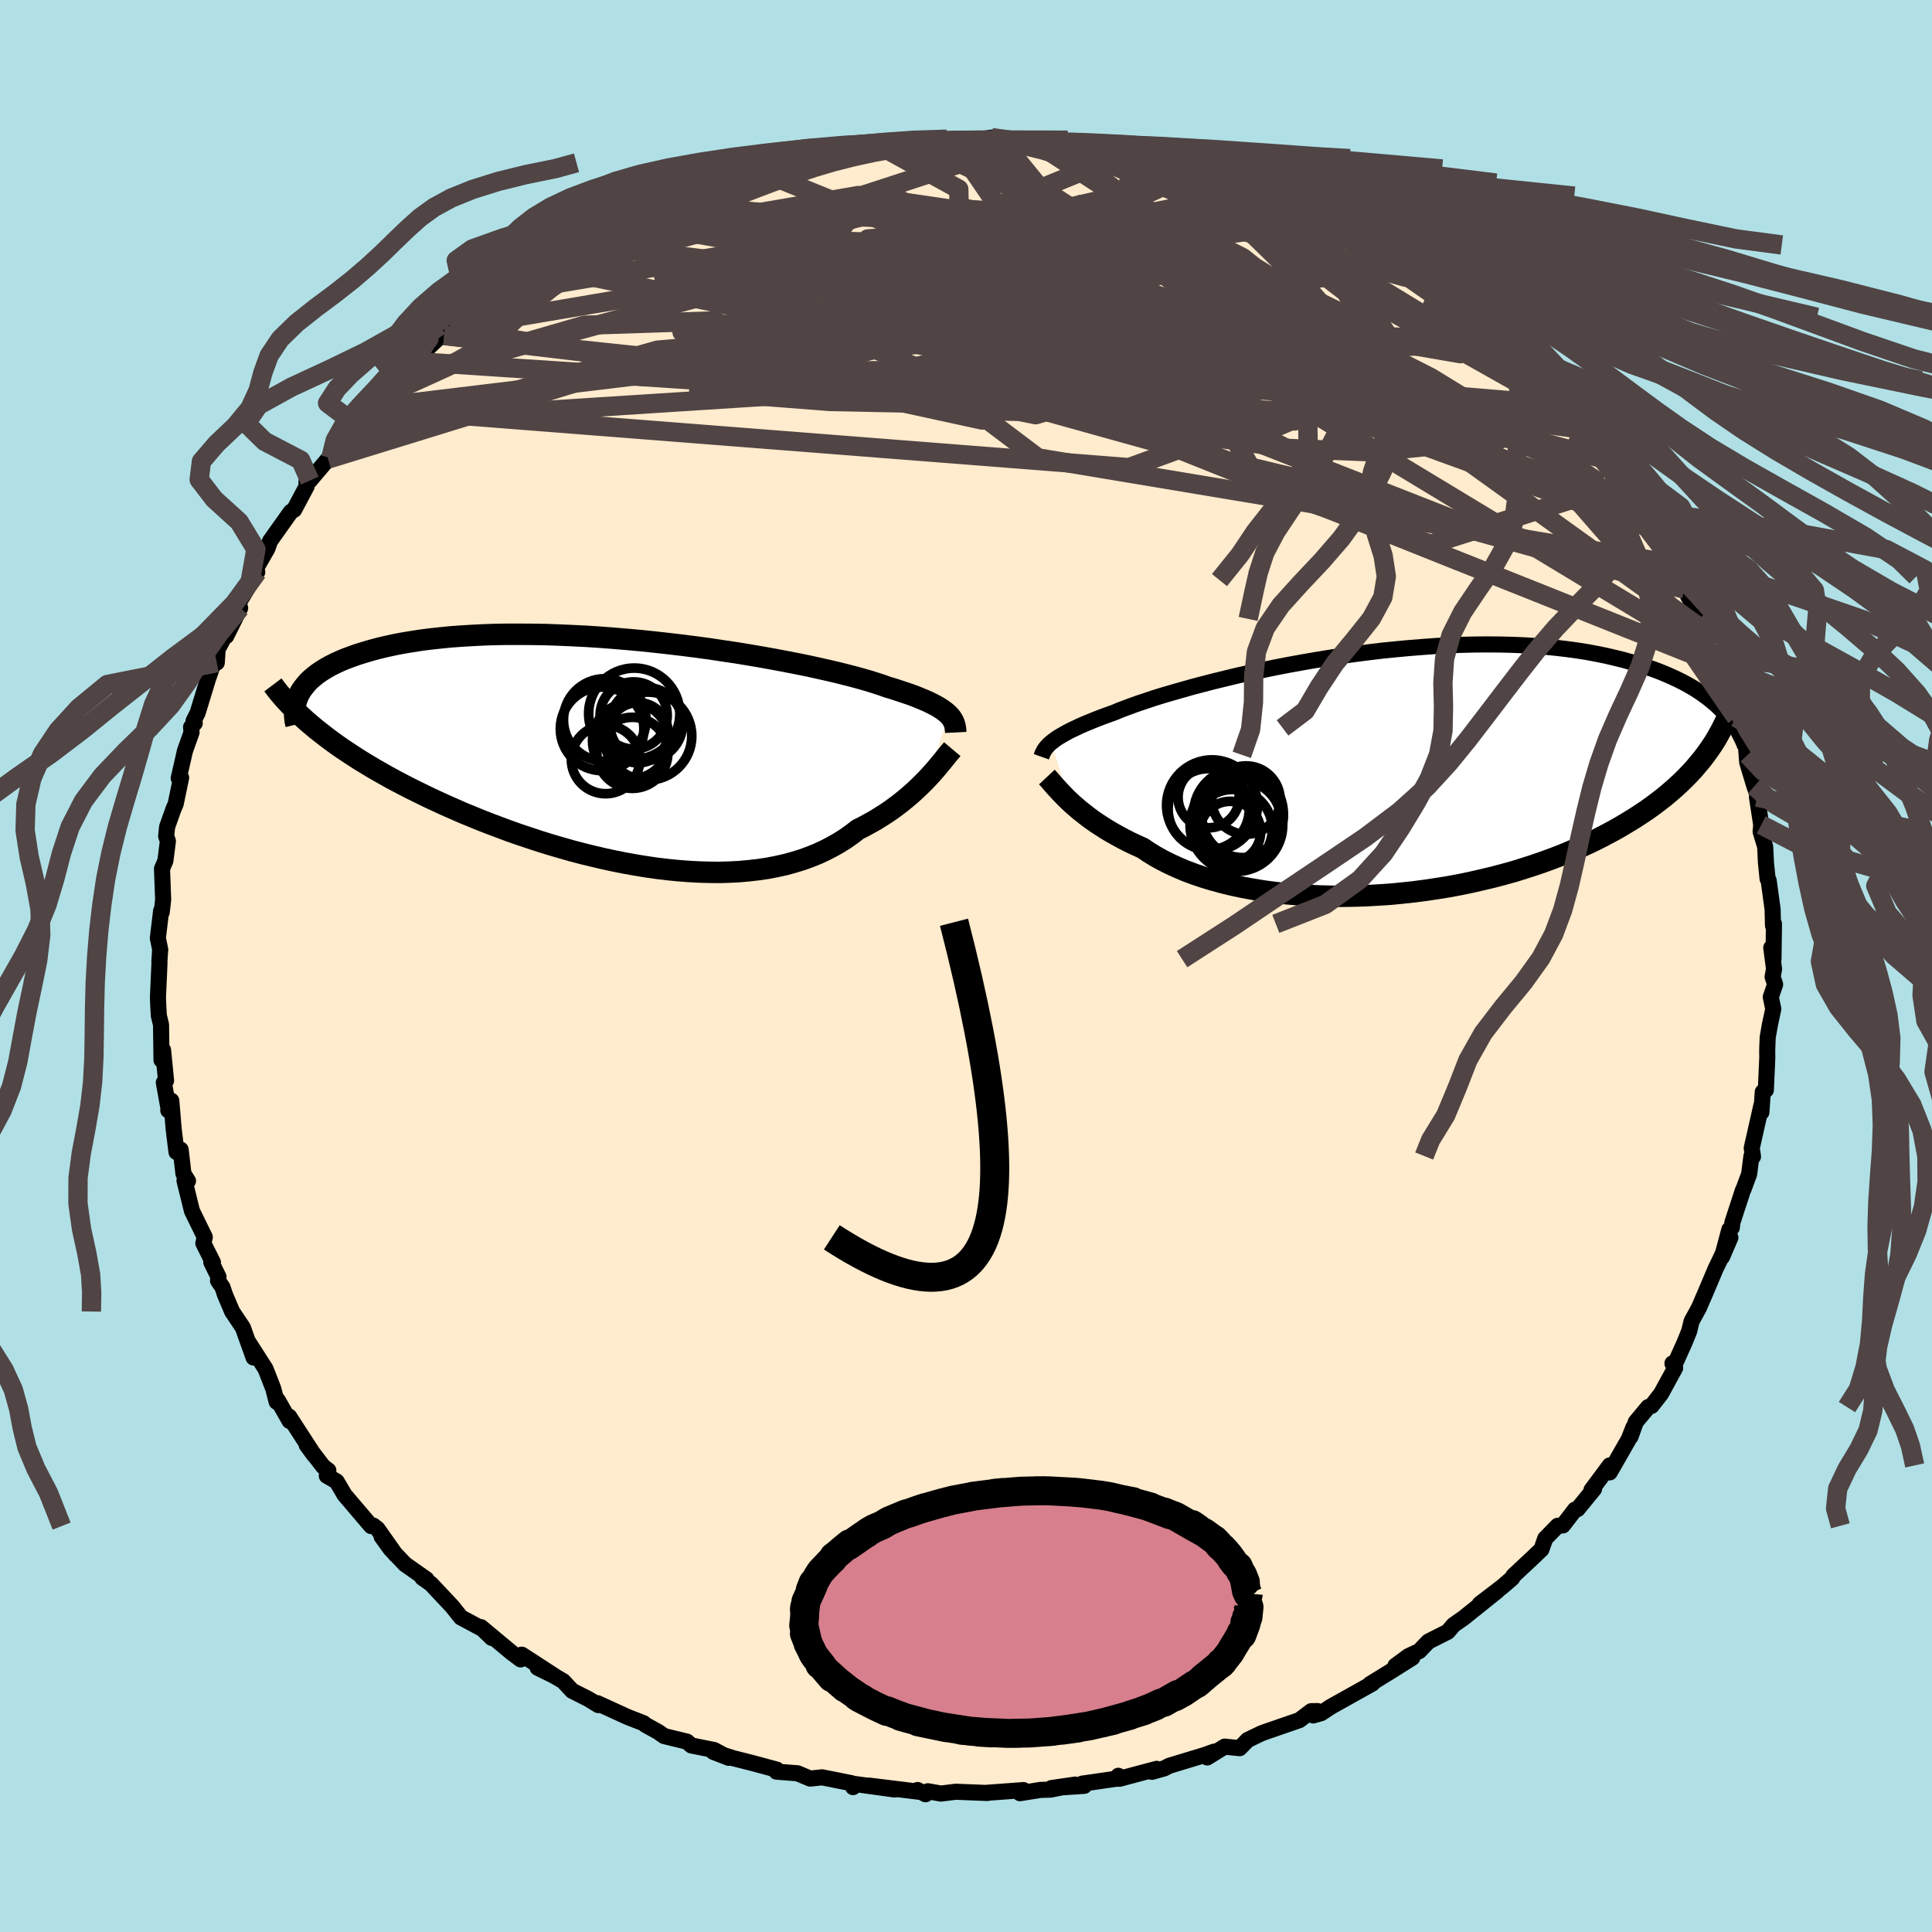 
  <svg viewBox="-100 -100 200 200" xmlns="http://www.w3.org/2000/svg" width="500" height="500" id="face-svg">
    <defs>
      <clipPath id="leftEyeClipPath">
        <polyline points="33.54,-3.83 33.35,-4.01 33.12,-4.19 32.87,-4.37 32.58,-4.56 32.27,-4.74 31.91,-4.93 31.53,-5.12 31.11,-5.31 30.65,-5.5 30.16,-5.7 29.63,-5.9 29.07,-6.09 28.47,-6.29 27.83,-6.5 27.16,-6.7 26.64,-6.89 26.05,-7.08 25.39,-7.29 24.66,-7.5 23.87,-7.72 23.02,-7.94 22.11,-8.17 21.13,-8.4 20.1,-8.63 19.02,-8.87 17.88,-9.1 16.7,-9.33 15.48,-9.56 14.21,-9.79 12.91,-10.01 11.58,-10.23 10.22,-10.43 8.84,-10.64 7.44,-10.83 6.02,-11.01 4.59,-11.18 3.16,-11.34 1.72,-11.49 0.28,-11.62 -1.16,-11.74 -2.59,-11.85 -4,-11.94 -5.41,-12.01 -6.79,-12.07 -8.16,-12.12 -9.5,-12.14 -10.81,-12.15 -12.1,-12.15 -13.35,-12.13 -14.57,-12.09 -15.76,-12.03 -16.91,-11.96 -18.02,-11.88 -19.1,-11.77 -20.13,-11.66 -21.13,-11.53 -22.08,-11.38 -22.99,-11.23 -23.86,-11.06 -24.69,-10.88 -25.48,-10.69 -26.23,-10.49 -26.94,-10.28 -27.62,-10.07 -28.26,-9.84 -28.86,-9.62 -29.43,-9.38 -29.97,-9.13 -30.47,-8.88 -30.93,-8.62 -31.36,-8.35 -31.76,-8.08 -32.12,-7.8 -32.46,-7.51 -32.76,-7.22 -33.02,-6.92 -33.26,-6.62 -33.47,-6.32 -33.65,-6.01 -32.47,-2.79 -31.97,-2.37 -31.45,-1.96 -30.91,-1.54 -30.35,-1.12 -29.77,-0.7 -29.17,-0.28 -28.55,0.13 -27.91,0.55 -27.25,0.97 -26.57,1.38 -25.87,1.8 -25.15,2.21 -24.41,2.63 -23.65,3.04 -22.87,3.45 -22.07,3.86 -21.24,4.27 -20.4,4.68 -19.53,5.09 -18.64,5.5 -17.73,5.9 -16.8,6.31 -15.85,6.7 -14.88,7.1 -13.9,7.48 -12.89,7.86 -11.87,8.24 -10.84,8.6 -9.79,8.95 -8.73,9.3 -7.66,9.63 -6.57,9.95 -5.48,10.26 -4.38,10.55 -3.28,10.82 -2.17,11.08 -1.06,11.32 0.05,11.54 1.16,11.74 2.27,11.92 3.37,12.08 4.47,12.21 5.56,12.32 6.64,12.4 7.71,12.46 8.77,12.49 9.82,12.5 10.85,12.47 11.86,12.42 12.85,12.33 13.83,12.22 14.78,12.08 15.71,11.9 16.62,11.7 17.5,11.46 18.35,11.2 19.18,10.9 19.98,10.58 20.75,10.22 21.49,9.84 22.21,9.43 22.89,9 23.54,8.54 24.16,8.06 24.78,7.75 25.38,7.42 25.97,7.09 26.53,6.74 27.08,6.39 27.61,6.03 28.11,5.66 28.6,5.29 29.07,4.91 29.52,4.53 29.95,4.15 30.36,3.77 30.75,3.39 31.12,3.02 31.47,2.65" />
      </clipPath>
      <clipPath id="rightEyeClipPath">
        <polyline points="-34.68,-3.12 -34.46,-3.29 -34.22,-3.47 -33.95,-3.65 -33.64,-3.83 -33.31,-4.02 -32.95,-4.22 -32.55,-4.42 -32.12,-4.62 -31.66,-4.84 -31.17,-5.05 -30.64,-5.27 -30.07,-5.5 -29.48,-5.73 -28.85,-5.96 -28.18,-6.2 -27.66,-6.42 -27.06,-6.65 -26.41,-6.89 -25.69,-7.15 -24.91,-7.41 -24.07,-7.69 -23.17,-7.97 -22.21,-8.25 -21.2,-8.54 -20.14,-8.84 -19.04,-9.13 -17.88,-9.43 -16.69,-9.72 -15.46,-10.02 -14.19,-10.3 -12.89,-10.58 -11.56,-10.86 -10.21,-11.12 -8.84,-11.37 -7.46,-11.61 -6.06,-11.84 -4.65,-12.06 -3.24,-12.26 -1.82,-12.44 -0.41,-12.61 1,-12.75 2.4,-12.88 3.79,-12.99 5.17,-13.09 6.53,-13.16 7.86,-13.21 9.18,-13.24 10.48,-13.25 11.74,-13.24 12.98,-13.21 14.19,-13.16 15.37,-13.09 16.52,-13 17.63,-12.89 18.71,-12.76 19.75,-12.62 20.76,-12.46 21.73,-12.28 22.66,-12.09 23.56,-11.88 24.43,-11.67 25.26,-11.44 26.06,-11.2 26.82,-10.95 27.56,-10.7 28.26,-10.44 28.94,-10.16 29.58,-9.88 30.2,-9.59 30.79,-9.29 31.35,-8.98 31.88,-8.67 32.38,-8.35 32.85,-8.02 33.3,-7.69 33.72,-7.35 34.12,-7.01 34.49,-6.66 34.84,-6.32 33.05,-1.86 32.67,-1.36 32.26,-0.87 31.84,-0.37 31.39,0.12 30.92,0.6 30.42,1.09 29.91,1.56 29.36,2.04 28.8,2.51 28.21,2.97 27.6,3.43 26.96,3.89 26.3,4.33 25.61,4.78 24.9,5.21 24.17,5.65 23.4,6.08 22.61,6.5 21.8,6.92 20.95,7.33 20.08,7.73 19.18,8.12 18.25,8.51 17.29,8.88 16.31,9.24 15.3,9.59 14.27,9.92 13.22,10.25 12.14,10.55 11.04,10.84 9.91,11.11 8.77,11.37 7.62,11.61 6.44,11.83 5.26,12.02 4.06,12.2 2.85,12.36 1.63,12.49 0.41,12.61 -0.82,12.69 -2.04,12.76 -3.27,12.8 -4.49,12.82 -5.71,12.82 -6.92,12.79 -8.11,12.73 -9.3,12.65 -10.47,12.55 -11.62,12.42 -12.75,12.27 -13.85,12.09 -14.93,11.89 -15.99,11.66 -17.01,11.41 -18,11.14 -18.96,10.85 -19.88,10.54 -20.76,10.21 -21.61,9.85 -22.42,9.48 -23.18,9.1 -23.9,8.7 -24.59,8.28 -25.22,7.85 -25.9,7.54 -26.56,7.23 -27.19,6.91 -27.8,6.58 -28.39,6.25 -28.95,5.92 -29.48,5.58 -29.99,5.25 -30.48,4.91 -30.94,4.57 -31.37,4.23 -31.79,3.9 -32.17,3.57 -32.54,3.25 -32.88,2.93" />
      </clipPath>
      <filter id="fuzzy">
        <feTurbulence id="turbulence" baseFrequency="0.05" numOctaves="3" type="noise" result="noise" />
        <feDisplacementMap in="SourceGraphic" in2="noise" scale="2" />
      </filter>
      <linearGradient id="rainbowGradient" x1="0%" y1="0%" x2="100%" y2="0%">
        <stop offset="0%" style="stop-color: rgb(167, 133, 106); stop-opacity: 1" />
        <stop offset="50%" style="stop-color: rgb(255, 192, 203); stop-opacity: 1" />
        <stop offset="100%" style="stop-color: rgb(233, 236, 239); stop-opacity: 1" />
      </linearGradient>
    </defs>
    <rect x="-100" y="-100" width="100%" height="100%" fill="rgb(176, 224, 230)" />
    <polyline id="faceContour" points="83.65,0.31 83.5,1.12 83.76,1.91 83.31,3.21 83.57,4.45 83.22,6.08 82.99,7.4 82.94,8.73 82.95,9.48 82.8,12.84 82.48,13.04 82.34,15.14 82.34,14.42 81.34,18.85 81.47,19.73 81.31,19.67 81.07,21.54 80.48,23.13 80.43,23.2 79.33,26.57 79.28,27.08 79.02,27.28 78.27,30.11 79.13,28.11 78,30.51 77.6,31.34 76.54,33.84 75.88,35.37 75.11,36.78 74.87,37.78 74.36,39.04 73.33,41.32 73.13,41.14 73.41,41.61 71.95,44.28 70.97,45.54 70.62,45.66 69.34,47.2 68.79,48.73 69.09,47.76 68.61,48.98 66.64,52.42 66.64,51.7 64.75,54.24 65.02,54.13 63.31,56.22 63.04,56.28 61.79,57.91 61.25,57.95 59.96,59.27 59.57,60.39 58.68,61.24 56.66,63.13 56.54,63.37 55.51,64.26 53.18,66.04 54.99,64.7 51.51,67.49 50.48,68.21 49.87,68.92 47.87,69.93 46.92,70.92 45.81,71.44 44.45,72.44 46.2,71.61 44.06,72.96 41.82,74.34 42.15,74.18 42.08,74.27 37.72,76.71 36.78,77.34 35.94,77.58 36.39,77.13 35.74,77.14 34.51,78.07 31.03,79.27 30.57,79.44 29.16,80.12 28.33,80.97 26.78,80.81 24.97,81.93 25.68,81.33 24.74,81.67 21.05,82.79 20.5,83.07 19.25,83.42 19.74,83.11 15.88,84.14 15.77,83.83 16.14,84.05 12.04,84.64 12.24,84.87 8.84,85.1 11.31,84.74 8.77,85.26 7.72,85.29 5.58,85.63 5.95,85.31 2.01,85.6 2.21,85.61 -1.06,85.48 -2.6,85.67 -3.94,85.43 -4.19,85.74 -5.01,85.3 -4.64,85.51 -10.09,84.84 -7.37,85.25 -11.42,84.69 -11.69,85 -11.84,84.6 -13.93,84.18 -14.9,83.99 -16.13,84.12 -17.44,83.57 -19.62,83.4 -19.59,83.19 -22.19,82.49 -24.09,82.01 -26.16,81.35 -24.56,81.97 -26.08,81.16 -28.43,80.69 -28.89,80.29 -31.24,79.72 -31.89,79.27 -33.14,78.58 -33.39,78.38 -35.03,77.74 -38.16,76.31 -38.06,76.51 -39.09,75.88 -40.77,75.03 -41.7,74.03 -43.66,72.89 -44.35,72.64 -42.54,73.53 -45.99,71.29 -46.1,71.78 -47.05,71.07 -50.21,68.44 -49.09,69.56 -50.05,68.63 -52.28,67.44 -53.2,66.29 -55.39,63.96 -56.28,63.33 -55.85,63.49 -58.07,61.93 -59.58,60.34 -60.49,59.08 -59.04,60.94 -60.92,58.27 -61.35,57.93 -61.58,57.98 -64.33,54.75 -65.15,53.36 -66.17,52.77 -66.01,52.22 -66.55,51.81 -68.25,49.59 -67.47,50.65 -70.07,46.64 -70.02,47.1 -71.25,44.94 -71.17,45.23 -71.36,45.12 -71.71,43.76 -72.51,41.71 -74.27,38.96 -73.75,40.53 -74.86,37.43 -75.97,35.77 -76.71,34.03 -76.97,33.25 -77.43,32.58 -77.38,32.18 -78.13,30.66 -77.96,30.68 -78.95,28.7 -78.8,28.07 -80.13,25.35 -80.9,22.22 -80.54,22.25 -81.01,21.5 -81.3,19.01 -81.73,19.26 -82.02,16.9 -82.27,13.94 -82.58,14.94 -82.53,14.89 -83.04,12.06 -82.81,11.86 -83.12,8.7 -83.28,9.74 -83.33,6.08 -83.56,5.12 -83.61,4.23 -83.65,3.26 -83.49,-0.32 -83.5,-0.47 -83.42,-1.68 -83.41,-1.68 -83.66,-2.88 -83.32,-5.72 -83.26,-5.56 -83.11,-6.86 -83.23,-10.07 -82.88,-10.89 -82.62,-12.93 -82.8,-13.44 -82.7,-14.4 -82.05,-16.23 -81.81,-16.79 -81.25,-19.5 -81.5,-19.44 -80.85,-22.28 -80.17,-24.19 -80.22,-24.73 -79.84,-25.14 -79.96,-25.37 -79.54,-26.21 -78.47,-29.71 -77.53,-32.41 -77.56,-31.4 -77.47,-32.79 -76.58,-34.45 -76.58,-34.15 -75.14,-37.06 -75.47,-37.31 -73.37,-40.78 -73.47,-40.88 -74.08,-39.92 -73.76,-40.7 -72.32,-43.21 -72.04,-44 -69.9,-47.01 -69.55,-47.23 -68.25,-49.67 -68.28,-50.12 -67.93,-50.25 -66.04,-52.48 -65.75,-52.59 -65.51,-53.48 -64.83,-54.35 -63.4,-56.24 -63.08,-56.79 -60.48,-58.92 -61.88,-57.75 -59.47,-60 -59.47,-59.85 -58.78,-60.74 -57.64,-62.61 -57.35,-62.42 -54.73,-64.89 -53.42,-66.02 -54.02,-65.27 -52.73,-66.5 -51.11,-67.91 -50.53,-68.01 -49.24,-69.51 -47.72,-70.48 -48.53,-69.73 -44.42,-72.62 -43.53,-72.95 -43.16,-73.11 -44.48,-72.53 -41.04,-74.5 -40.24,-74.83 -40.51,-74.69 -36.82,-77.14 -36.38,-77.27 -36.51,-77.04 -33.9,-78.59 -32.97,-78.35 -32.68,-79.04 -31.58,-79.45 -29.51,-80.06 -27.58,-80.56 -27.57,-81.05 -25.66,-81.56 -23.88,-82.13 -25.07,-81.6 -21.88,-82.49 -21.01,-82.67 -19.98,-83.17 -19.75,-83.15 -17.63,-83.48 -16.59,-83.73 -13.06,-84.56 -12.64,-84.46 -12.91,-84.76 -9.04,-84.98 -8.7,-85.07 -7.43,-85.3 -5.57,-85.26 -5.42,-85.31 -4.84,-85.56 -2.68,-85.34 -1.44,-85.59 0.67,-85.59 0.55,-85.45 2.65,-85.75 2.64,-85.53 5.46,-85.21 6.83,-85.49 7.53,-85.3 9.46,-84.99 9.66,-85.23 12.19,-84.66 12.62,-84.62 13.75,-84.21 16.34,-84.02 18.76,-83.52 19.19,-83.49 17.57,-83.58 20.52,-83 21.99,-82.51 23.21,-82.17 25.36,-81.59 24.68,-81.75 27.42,-81.05 28.84,-80.39 29.3,-80.05 30.42,-79.7 32.68,-78.88 32.74,-78.68 35.22,-77.8 37.47,-76.53 37.59,-76.3 36.19,-77.1 40.37,-74.87 39.36,-75.16 40.41,-74.64 42.89,-73.61 43.2,-73.54 45.67,-71.77 45.65,-71.26 47.14,-70.74 48.73,-69.33 48.84,-69.13 50.77,-68.51 52.72,-66.19 51.69,-67.16 53.66,-65.53 54.61,-65.09 55.11,-64.63 57.35,-62.06 57.3,-62.36 57.83,-61.72 59.67,-60.27 59.2,-60.61 61.16,-58.11 60.89,-58.23 62.55,-56.9 62.89,-55.68 63.64,-54.79 64.38,-55.11 65.81,-52.55 65.85,-52.55 68.13,-49.37 68.17,-50.03 69.8,-47.19 69.4,-47.75 70.4,-45.5 71.55,-44.18 72.44,-42.95 73.14,-41.64 74.32,-39.95 74.06,-40.32 73.94,-39.67 74.38,-39 75.99,-35.93 75.89,-35.1 76.06,-34.57 77.12,-32.35 77.33,-31.74 77.91,-31.18 78.91,-29.18 79.21,-27.66 79.73,-25.73 80.39,-24.19 80.42,-24.65 80.92,-21.86 80.72,-23.06 80.87,-21.08 81.61,-18.62 82.07,-17.33 81.88,-17.48 82.32,-14.61 82.26,-13.91 82.73,-12.35 82.81,-10.69 82.98,-9.03 83.09,-8.85 83.5,-5.86 83.54,-4.18 83.64,-4.36 83.59,-0.71 83.36,-1.89 83.65,0.31 83.5,1.12" fill="rgb(255, 235, 205)" stroke="black" stroke-width="1.667" stroke-linejoin="round" filter="url(#fuzzy)" />
    <g transform="translate(43.53 -20.04)">
      <polyline id="rightCountour" points="-34.68,-3.12 -34.46,-3.29 -34.22,-3.47 -33.95,-3.65 -33.64,-3.83 -33.31,-4.02 -32.95,-4.22 -32.55,-4.42 -32.12,-4.62 -31.66,-4.84 -31.17,-5.05 -30.64,-5.27 -30.07,-5.5 -29.48,-5.73 -28.85,-5.96 -28.18,-6.2 -27.66,-6.42 -27.06,-6.65 -26.41,-6.89 -25.69,-7.15 -24.91,-7.41 -24.07,-7.69 -23.17,-7.97 -22.21,-8.25 -21.2,-8.54 -20.14,-8.84 -19.04,-9.13 -17.88,-9.43 -16.69,-9.72 -15.46,-10.02 -14.19,-10.3 -12.89,-10.58 -11.56,-10.86 -10.21,-11.12 -8.84,-11.37 -7.46,-11.61 -6.06,-11.84 -4.65,-12.06 -3.24,-12.26 -1.82,-12.44 -0.41,-12.61 1,-12.75 2.4,-12.88 3.79,-12.99 5.17,-13.09 6.53,-13.16 7.86,-13.21 9.18,-13.24 10.48,-13.25 11.74,-13.24 12.98,-13.21 14.19,-13.16 15.37,-13.09 16.52,-13 17.63,-12.89 18.71,-12.76 19.75,-12.62 20.76,-12.46 21.73,-12.28 22.66,-12.09 23.56,-11.88 24.43,-11.67 25.26,-11.44 26.06,-11.2 26.82,-10.95 27.56,-10.7 28.26,-10.44 28.94,-10.16 29.58,-9.88 30.2,-9.59 30.79,-9.29 31.35,-8.98 31.88,-8.67 32.38,-8.35 32.85,-8.02 33.3,-7.69 33.72,-7.35 34.12,-7.01 34.49,-6.66 34.84,-6.32 33.05,-1.86 32.67,-1.36 32.26,-0.87 31.84,-0.37 31.39,0.12 30.92,0.6 30.42,1.09 29.91,1.56 29.36,2.04 28.8,2.51 28.21,2.97 27.6,3.43 26.96,3.89 26.3,4.33 25.61,4.78 24.9,5.21 24.17,5.65 23.4,6.08 22.61,6.5 21.8,6.92 20.95,7.33 20.08,7.73 19.18,8.12 18.25,8.51 17.29,8.88 16.31,9.24 15.3,9.59 14.27,9.92 13.22,10.25 12.14,10.55 11.04,10.84 9.91,11.11 8.77,11.37 7.62,11.61 6.44,11.83 5.26,12.02 4.06,12.2 2.85,12.36 1.63,12.49 0.41,12.61 -0.82,12.69 -2.04,12.76 -3.27,12.8 -4.49,12.82 -5.71,12.82 -6.92,12.79 -8.11,12.73 -9.3,12.65 -10.47,12.55 -11.62,12.42 -12.75,12.27 -13.85,12.09 -14.93,11.89 -15.99,11.66 -17.01,11.41 -18,11.14 -18.96,10.85 -19.88,10.54 -20.76,10.21 -21.61,9.85 -22.42,9.48 -23.18,9.1 -23.9,8.7 -24.59,8.28 -25.22,7.85 -25.9,7.54 -26.56,7.23 -27.19,6.91 -27.8,6.58 -28.39,6.25 -28.95,5.92 -29.48,5.58 -29.99,5.25 -30.48,4.91 -30.94,4.57 -31.37,4.23 -31.79,3.9 -32.17,3.57 -32.54,3.25 -32.88,2.93" fill="white" stroke="white" stroke-width="0" stroke-linejoin="round" filter="url(#fuzzy)" />
    </g>
    <g transform="translate(-35.35 -22.19)">
      <polyline id="leftCountour" points="33.54,-3.83 33.35,-4.01 33.12,-4.19 32.87,-4.37 32.58,-4.56 32.27,-4.74 31.91,-4.93 31.53,-5.12 31.11,-5.31 30.65,-5.5 30.16,-5.7 29.63,-5.9 29.07,-6.09 28.47,-6.29 27.83,-6.5 27.16,-6.7 26.64,-6.89 26.05,-7.08 25.39,-7.29 24.66,-7.5 23.87,-7.72 23.02,-7.94 22.11,-8.17 21.13,-8.4 20.1,-8.63 19.02,-8.87 17.88,-9.1 16.7,-9.33 15.48,-9.56 14.21,-9.79 12.91,-10.01 11.58,-10.23 10.22,-10.43 8.84,-10.64 7.44,-10.83 6.02,-11.01 4.59,-11.18 3.16,-11.34 1.72,-11.49 0.28,-11.62 -1.16,-11.74 -2.59,-11.85 -4,-11.94 -5.41,-12.01 -6.79,-12.07 -8.16,-12.12 -9.5,-12.14 -10.81,-12.15 -12.1,-12.15 -13.35,-12.13 -14.57,-12.09 -15.76,-12.03 -16.91,-11.96 -18.02,-11.88 -19.1,-11.77 -20.13,-11.66 -21.13,-11.53 -22.08,-11.38 -22.99,-11.23 -23.86,-11.06 -24.69,-10.88 -25.48,-10.69 -26.23,-10.49 -26.94,-10.28 -27.62,-10.07 -28.26,-9.84 -28.86,-9.62 -29.43,-9.38 -29.97,-9.13 -30.47,-8.88 -30.93,-8.62 -31.36,-8.35 -31.76,-8.08 -32.12,-7.8 -32.46,-7.51 -32.76,-7.22 -33.02,-6.92 -33.26,-6.62 -33.47,-6.32 -33.65,-6.01 -32.47,-2.79 -31.97,-2.37 -31.45,-1.96 -30.91,-1.54 -30.35,-1.12 -29.77,-0.7 -29.17,-0.28 -28.55,0.13 -27.91,0.55 -27.25,0.97 -26.57,1.38 -25.87,1.8 -25.15,2.21 -24.41,2.63 -23.65,3.04 -22.87,3.45 -22.07,3.86 -21.24,4.27 -20.4,4.68 -19.53,5.09 -18.64,5.5 -17.73,5.9 -16.8,6.31 -15.85,6.7 -14.88,7.1 -13.9,7.48 -12.89,7.86 -11.87,8.24 -10.84,8.6 -9.79,8.95 -8.73,9.3 -7.66,9.63 -6.57,9.95 -5.48,10.26 -4.38,10.55 -3.28,10.82 -2.17,11.08 -1.06,11.32 0.05,11.54 1.16,11.74 2.27,11.92 3.37,12.08 4.47,12.21 5.56,12.32 6.64,12.4 7.71,12.46 8.77,12.49 9.82,12.5 10.85,12.47 11.86,12.42 12.85,12.33 13.83,12.22 14.78,12.08 15.71,11.9 16.62,11.7 17.5,11.46 18.35,11.2 19.18,10.9 19.98,10.58 20.75,10.22 21.49,9.84 22.21,9.43 22.89,9 23.54,8.54 24.16,8.06 24.78,7.75 25.38,7.42 25.97,7.09 26.53,6.74 27.08,6.39 27.61,6.03 28.11,5.66 28.6,5.29 29.07,4.91 29.52,4.53 29.95,4.15 30.36,3.77 30.75,3.39 31.12,3.02 31.47,2.65" fill="white" stroke="white" stroke-width="0" stroke-linejoin="round" filter="url(#fuzzy)" />
    </g>
    <g transform="translate(43.53 -20.04)">
      <polyline id="rightUpper" points="-35.73,-1.62 -35.68,-1.76 -35.63,-1.91 -35.56,-2.05 -35.49,-2.19 -35.4,-2.34 -35.3,-2.49 -35.18,-2.64 -35.03,-2.8 -34.87,-2.96 -34.68,-3.12 -34.46,-3.29 -34.22,-3.47 -33.95,-3.65 -33.64,-3.83 -33.31,-4.02 -32.95,-4.22 -32.55,-4.42 -32.12,-4.62 -31.66,-4.84 -31.17,-5.05 -30.64,-5.27 -30.07,-5.5 -29.48,-5.73 -28.85,-5.96 -28.18,-6.2 -27.66,-6.42 -27.06,-6.65 -26.41,-6.89 -25.69,-7.15 -24.91,-7.41 -24.07,-7.69 -23.17,-7.97 -22.21,-8.25 -21.2,-8.54 -20.14,-8.84 -19.04,-9.13 -17.88,-9.43 -16.69,-9.72 -15.46,-10.02 -14.19,-10.3 -12.89,-10.58 -11.56,-10.86 -10.21,-11.12 -8.84,-11.37 -7.46,-11.61 -6.06,-11.84 -4.65,-12.06 -3.24,-12.26 -1.82,-12.44 -0.41,-12.61 1,-12.75 2.4,-12.88 3.79,-12.99 5.17,-13.09 6.53,-13.16 7.86,-13.21 9.18,-13.24 10.48,-13.25 11.74,-13.24 12.98,-13.21 14.19,-13.16 15.37,-13.09 16.52,-13 17.63,-12.89 18.71,-12.76 19.75,-12.62 20.76,-12.46 21.73,-12.28 22.66,-12.09 23.56,-11.88 24.43,-11.67 25.26,-11.44 26.06,-11.2 26.82,-10.95 27.56,-10.7 28.26,-10.44 28.94,-10.16 29.58,-9.88 30.2,-9.59 30.79,-9.29 31.35,-8.98 31.88,-8.67 32.38,-8.35 32.85,-8.02 33.3,-7.69 33.72,-7.35 34.12,-7.01 34.49,-6.66 34.84,-6.32 35.16,-5.96 35.46,-5.61 35.74,-5.25 36,-4.89 36.23,-4.54 36.45,-4.18 36.64,-3.81 36.82,-3.45 36.98,-3.09 37.12,-2.73" fill="none" stroke="black" stroke-width="1.667" stroke-linejoin="round" filter="url(#fuzzy)" />
      <polyline id="rightLower" points="-35.16,0.48 -35.01,0.64 -34.85,0.82 -34.67,1.03 -34.47,1.26 -34.26,1.5 -34.02,1.76 -33.77,2.03 -33.49,2.32 -33.2,2.62 -32.88,2.93 -32.54,3.25 -32.17,3.57 -31.79,3.9 -31.37,4.23 -30.94,4.57 -30.48,4.91 -29.99,5.25 -29.48,5.58 -28.95,5.92 -28.39,6.25 -27.8,6.58 -27.19,6.91 -26.56,7.23 -25.9,7.54 -25.22,7.85 -24.59,8.28 -23.9,8.7 -23.18,9.1 -22.42,9.48 -21.61,9.85 -20.76,10.21 -19.88,10.54 -18.96,10.85 -18,11.14 -17.01,11.41 -15.99,11.66 -14.93,11.89 -13.85,12.09 -12.75,12.27 -11.62,12.42 -10.47,12.55 -9.3,12.65 -8.11,12.73 -6.92,12.79 -5.71,12.82 -4.49,12.82 -3.27,12.8 -2.04,12.76 -0.82,12.69 0.41,12.61 1.63,12.49 2.85,12.36 4.06,12.2 5.26,12.02 6.44,11.83 7.62,11.61 8.77,11.37 9.91,11.11 11.04,10.84 12.14,10.55 13.22,10.25 14.27,9.92 15.3,9.59 16.31,9.24 17.29,8.88 18.25,8.51 19.18,8.12 20.08,7.73 20.95,7.33 21.8,6.92 22.61,6.5 23.4,6.08 24.17,5.65 24.9,5.21 25.61,4.78 26.3,4.33 26.96,3.89 27.6,3.43 28.21,2.97 28.8,2.51 29.36,2.04 29.91,1.56 30.42,1.09 30.92,0.6 31.39,0.12 31.84,-0.37 32.26,-0.87 32.67,-1.36 33.05,-1.86 33.41,-2.36 33.75,-2.86 34.07,-3.36 34.36,-3.87 34.64,-4.38 34.9,-4.89 35.14,-5.39 35.36,-5.91 35.57,-6.42 35.75,-6.93" fill="none" stroke="black" stroke-width="2.222" stroke-linejoin="round" filter="url(#fuzzy)" />
      <circle r="3.538" cx="-14.54" cy="2.863" stroke="black" fill="none" stroke-width="1.0" filter="url(#fuzzy)" clip-path="url(#rightEyeClipPath)" /><circle r="4.106" cx="-15.92" cy="5.868" stroke="black" fill="none" stroke-width="1.0" filter="url(#fuzzy)" clip-path="url(#rightEyeClipPath)" /><circle r="3.152" cx="-16.18" cy="6.143" stroke="black" fill="none" stroke-width="1.0" filter="url(#fuzzy)" clip-path="url(#rightEyeClipPath)" /><circle r="3.168" cx="-18.41" cy="2.568" stroke="black" fill="none" stroke-width="1.0" filter="url(#fuzzy)" clip-path="url(#rightEyeClipPath)" /><circle r="4.646" cx="-15.325" cy="4.263" stroke="black" fill="none" stroke-width="1.0" filter="url(#fuzzy)" clip-path="url(#rightEyeClipPath)" /><circle r="4.7" cx="-18.065" cy="3.403" stroke="black" fill="none" stroke-width="1.0" filter="url(#fuzzy)" clip-path="url(#rightEyeClipPath)" /><circle r="4.202" cx="-18.405" cy="3.803" stroke="black" fill="none" stroke-width="1.0" filter="url(#fuzzy)" clip-path="url(#rightEyeClipPath)" /><circle r="4.118" cx="-15.09" cy="4.833" stroke="black" fill="none" stroke-width="1.0" filter="url(#fuzzy)" clip-path="url(#rightEyeClipPath)" /><circle r="4.202" cx="-14.895" cy="4.618" stroke="black" fill="none" stroke-width="1.0" filter="url(#fuzzy)" clip-path="url(#rightEyeClipPath)" /><circle r="4.794" cx="-15.54" cy="5.453" stroke="black" fill="none" stroke-width="1.0" filter="url(#fuzzy)" clip-path="url(#rightEyeClipPath)" />
      </g>
    <g transform="translate(-35.35 -22.19)">
      <polyline id="leftUpper" points="34.29,-1.99 34.28,-2.18 34.26,-2.37 34.23,-2.56 34.19,-2.74 34.13,-2.93 34.06,-3.11 33.96,-3.29 33.85,-3.47 33.71,-3.65 33.54,-3.83 33.35,-4.01 33.12,-4.19 32.87,-4.37 32.58,-4.56 32.27,-4.74 31.91,-4.93 31.53,-5.12 31.11,-5.31 30.65,-5.5 30.16,-5.7 29.63,-5.9 29.07,-6.09 28.47,-6.29 27.83,-6.5 27.16,-6.7 26.64,-6.89 26.05,-7.08 25.39,-7.29 24.66,-7.5 23.87,-7.72 23.02,-7.94 22.11,-8.17 21.13,-8.4 20.1,-8.63 19.02,-8.87 17.88,-9.1 16.7,-9.33 15.48,-9.56 14.21,-9.79 12.91,-10.01 11.58,-10.23 10.22,-10.43 8.84,-10.64 7.44,-10.83 6.02,-11.01 4.59,-11.18 3.16,-11.34 1.72,-11.49 0.28,-11.62 -1.16,-11.74 -2.59,-11.85 -4,-11.94 -5.41,-12.01 -6.79,-12.07 -8.16,-12.12 -9.5,-12.14 -10.81,-12.15 -12.1,-12.15 -13.35,-12.13 -14.57,-12.09 -15.76,-12.03 -16.91,-11.96 -18.02,-11.88 -19.1,-11.77 -20.13,-11.66 -21.13,-11.53 -22.08,-11.38 -22.99,-11.23 -23.86,-11.06 -24.69,-10.88 -25.48,-10.69 -26.23,-10.49 -26.94,-10.28 -27.62,-10.07 -28.26,-9.84 -28.86,-9.62 -29.43,-9.38 -29.97,-9.13 -30.47,-8.88 -30.93,-8.62 -31.36,-8.35 -31.76,-8.08 -32.12,-7.8 -32.46,-7.51 -32.76,-7.22 -33.02,-6.92 -33.26,-6.62 -33.47,-6.32 -33.65,-6.01 -33.8,-5.7 -33.92,-5.39 -34.02,-5.07 -34.09,-4.75 -34.14,-4.43 -34.16,-4.11 -34.15,-3.78 -34.12,-3.46 -34.08,-3.13 -34,-2.81" fill="none" stroke="black" stroke-width="2.222" stroke-linejoin="round" filter="url(#fuzzy)" />
      <polyline id="leftLower" points="33.93,-0.26 33.77,-0.07 33.58,0.15 33.38,0.4 33.16,0.67 32.93,0.96 32.67,1.27 32.4,1.6 32.11,1.94 31.8,2.29 31.47,2.65 31.12,3.02 30.75,3.39 30.36,3.77 29.95,4.15 29.52,4.53 29.07,4.91 28.6,5.29 28.11,5.66 27.61,6.03 27.08,6.39 26.53,6.74 25.97,7.09 25.38,7.42 24.78,7.75 24.16,8.06 23.54,8.54 22.89,9 22.21,9.43 21.49,9.84 20.75,10.22 19.98,10.58 19.18,10.9 18.35,11.2 17.5,11.46 16.62,11.7 15.71,11.9 14.78,12.08 13.83,12.22 12.85,12.33 11.86,12.42 10.85,12.47 9.82,12.5 8.77,12.49 7.71,12.46 6.64,12.4 5.56,12.32 4.47,12.21 3.37,12.08 2.27,11.92 1.16,11.74 0.05,11.54 -1.06,11.32 -2.17,11.08 -3.28,10.82 -4.38,10.55 -5.48,10.26 -6.57,9.95 -7.66,9.63 -8.73,9.3 -9.79,8.95 -10.84,8.6 -11.87,8.24 -12.89,7.86 -13.9,7.48 -14.88,7.1 -15.85,6.7 -16.8,6.31 -17.73,5.9 -18.64,5.5 -19.53,5.09 -20.4,4.68 -21.24,4.27 -22.07,3.86 -22.87,3.45 -23.65,3.04 -24.41,2.63 -25.15,2.21 -25.87,1.8 -26.57,1.38 -27.25,0.97 -27.91,0.55 -28.55,0.13 -29.17,-0.28 -29.77,-0.7 -30.35,-1.12 -30.91,-1.54 -31.45,-1.96 -31.97,-2.37 -32.47,-2.79 -32.95,-3.2 -33.41,-3.62 -33.85,-4.03 -34.27,-4.45 -34.67,-4.86 -35.06,-5.27 -35.42,-5.68 -35.77,-6.09 -36.09,-6.5 -36.4,-6.91" fill="none" stroke="black" stroke-width="2.222" stroke-linejoin="round" filter="url(#fuzzy)" />
      <circle r="4.718" cx="1.006" cy="-3.932" stroke="black" fill="none" stroke-width="1.0" filter="url(#fuzzy)" clip-path="url(#leftEyeClipPath)" /><circle r="3.12" cx="1.396" cy="-1.957" stroke="black" fill="none" stroke-width="1.0" filter="url(#fuzzy)" clip-path="url(#leftEyeClipPath)" /><circle r="3.476" cx="0.946" cy="-3.747" stroke="black" fill="none" stroke-width="1.0" filter="url(#fuzzy)" clip-path="url(#leftEyeClipPath)" /><circle r="3.68" cx="0.811" cy="0.123" stroke="black" fill="none" stroke-width="1.0" filter="url(#fuzzy)" clip-path="url(#leftEyeClipPath)" /><circle r="4.326" cx="-2.319" cy="-2.357" stroke="black" fill="none" stroke-width="1.0" filter="url(#fuzzy)" clip-path="url(#leftEyeClipPath)" /><circle r="3.768" cx="2.251" cy="-2.867" stroke="black" fill="none" stroke-width="1.0" filter="url(#fuzzy)" clip-path="url(#leftEyeClipPath)" /><circle r="3.544" cx="-1.959" cy="0.813" stroke="black" fill="none" stroke-width="1.0" filter="url(#fuzzy)" clip-path="url(#leftEyeClipPath)" /><circle r="4.272" cx="-2.049" cy="-3.277" stroke="black" fill="none" stroke-width="1.0" filter="url(#fuzzy)" clip-path="url(#leftEyeClipPath)" /><circle r="4.556" cx="2.406" cy="-1.612" stroke="black" fill="none" stroke-width="1.0" filter="url(#fuzzy)" clip-path="url(#leftEyeClipPath)" /><circle r="3.964" cx="0.651" cy="-1.132" stroke="black" fill="none" stroke-width="1.0" filter="url(#fuzzy)" clip-path="url(#leftEyeClipPath)" />
    </g>
    <g id="hairs">
      <polyline points="52.72,-66.19 51.17,-63.39 37.72,-65.71 28.46,-69.03 27.25,-70.97 29.8,-71.27 31.51,-70.5 29.94,-69.31 24.58,-68.32 16,-68.01 5.32,-68.56 -5.91,-69.7 -15.8,-70.78 -22.52,-71.19 -25.12,-70.83 -24.07,-70.19 -20.96,-69.86 -16.91,-69.95 -8.12,-70.59 36.19,-77.1" fill="none" stroke="rgb(80, 68, 68)" stroke-width="2" stroke-linejoin="round" filter="url(#fuzzy)" /><polyline points="68.17,-50.03 48.1,-43.66 30.5,-49.73 26.75,-56.45 23.96,-62.76 18.77,-68.25 13.5,-72.21 9.41,-74.42 5.86,-75.02 2.07,-74.14 -2.51,-71.94 -8.73,-69.25 -16.24,-67.87 -20.94,-69.22 -22.87,-70.51 -58.78,-60.74" fill="none" stroke="rgb(80, 68, 68)" stroke-width="2" stroke-linejoin="round" filter="url(#fuzzy)" /><polyline points="-57.64,-62.61 17.5,-57.64 34.06,-65.13 31.45,-71.14 22.74,-73.6 13.78,-74.07 8.31,-74.26 7.78,-74.79 11.29,-75.35 16.62,-75.41 21.16,-74.87 22.24,-74.23 17.88,-74.2 8.31,-74.97 -2.89,-75.81 -10.16,-75.27 -9.7,-71.74 2.67,-64.23 62.89,-55.68" fill="none" stroke="rgb(80, 68, 68)" stroke-width="2" stroke-linejoin="round" filter="url(#fuzzy)" /><polyline points="77.12,-32.35 63.55,-47.92 44.59,-58.64 27.23,-67.95 16.71,-73.77 11.32,-76.1 7.58,-76.35 3.75,-75.62 -0.04,-74.29 -3.28,-72.57 -5.6,-70.82 -5.79,-69.11 -0.02,-66.1 18.23,-58.86 51.39,-45.85 74.32,-39.95" fill="none" stroke="rgb(80, 68, 68)" stroke-width="2" stroke-linejoin="round" filter="url(#fuzzy)" /><polyline points="-40.51,-74.69 -11.15,-79.76 6.36,-77.18 15.11,-73.9 19.06,-72.27 20.09,-71.56 17.45,-70.49 10.28,-68.53 -0.16,-66.01 -10.25,-63.63 -15.62,-61.92 -13.48,-61.07 -4.18,-61.04 8.99,-61.54 21.54,-62.06 29.66,-61.96 31,-60.89 24.23,-59.29 8.83,-58.34 -12.32,-58.77 -27.67,-59.5 -14.11,-58.44 62.55,-56.9" fill="none" stroke="rgb(80, 68, 68)" stroke-width="2" stroke-linejoin="round" filter="url(#fuzzy)" /><polyline points="-49.24,-69.51 -17.41,-74.82 -2.2,-72.05 7.6,-70.01 12.01,-69.13 14.19,-68.43 16.97,-68.03 20.46,-68.46 22.69,-69.71 21.47,-71.29 15.9,-72.73 7,-73.84 -2.66,-74.54 -10.12,-74.57 -13.49,-73.56 -12.8,-71.6 -9.64,-69.96 -4.48,-70.96 8.69,-75.67 36.19,-77.1" fill="none" stroke="rgb(80, 68, 68)" stroke-width="2" stroke-linejoin="round" filter="url(#fuzzy)" /><polyline points="23.21,-82.17 40.16,-69.11 37.09,-63.8 21.99,-66.03 9.03,-70 3.62,-72.76 4.07,-73.91 6.55,-74.12 8.35,-74 8.67,-73.8 8.01,-73.43 7,-72.84 5.85,-72.08 4.52,-71.37 3.2,-71 2.21,-71.29 1.02,-72.33 -2.35,-73.78 -10.16,-74.93 -21.6,-75.38 -30.54,-76.09 -28.5,-79.11 -12.91,-84.76" fill="none" stroke="rgb(80, 68, 68)" stroke-width="2" stroke-linejoin="round" filter="url(#fuzzy)" /><polyline points="75.89,-35.1 33.26,-65.72 23.07,-76.05 17.03,-79.23 11.92,-78.84 10.97,-75.88 15.66,-71.11 23.77,-65.56 31.3,-60.52 35.07,-57.21 34.01,-56.42 28.73,-58.13 20.46,-61.59 10.44,-65.47 0.25,-68.38 -7.72,-69.36 -11.02,-68.47 -9.11,-67.09 -5.26,-67.44 -5.93,-70.85 -15.6,-75.46 -31.38,-75.86 -52.73,-66.5" fill="none" stroke="rgb(80, 68, 68)" stroke-width="2" stroke-linejoin="round" filter="url(#fuzzy)" /><polyline points="45.65,-71.26 22.55,-77.81 16.45,-76.78 9.99,-74.05 4.62,-71.87 0.09,-70.64 -5.13,-70.23 -10.48,-70.49 -13.51,-71.32 -12.15,-72.5 -6.31,-73.71 2.31,-74.59 11.46,-74.83 19.53,-74.23 25.79,-72.81 29.96,-70.87 31.66,-68.95 30.49,-67.74 26.44,-67.79 20.38,-69.25 14.13,-71.33 10.42,-71.87 11.34,-68.03 9.22,-61.39 -44.48,-72.53" fill="none" stroke="rgb(80, 68, 68)" stroke-width="2" stroke-linejoin="round" filter="url(#fuzzy)" /><polyline points="-58.78,-60.74 -39.51,-66.33 -26.06,-66.78 -16.83,-62.67 -6.24,-58.24 1.67,-56.52 3.36,-57.98 0.77,-61.29 -1.28,-64.86 0.58,-67.77 6.14,-69.9 12.51,-71.57 16.5,-73.16 16.61,-74.87 13.27,-76.57 7.57,-77.87 -0.08,-78.33 -9.65,-77.71 -19.01,-76.42 -22.72,-75.82 -18.69,-77.78 -32.68,-79.04" fill="none" stroke="rgb(80, 68, 68)" stroke-width="2" stroke-linejoin="round" filter="url(#fuzzy)" /><polyline points="17.57,-83.58 41.67,-70.86 49.79,-65.91 48.93,-64.92 44.14,-65.12 38.46,-65.77 33.07,-67.17 28.21,-69.36 23.89,-71.62 20.3,-72.91 17.91,-72.61 17.28,-70.9 18.52,-68.67 20.41,-66.95 20.04,-66.11 13.56,-65.66 -1.22,-64.7 -20.98,-62.88 -33.6,-61.04 -18.15,-60.83 55.11,-64.63" fill="none" stroke="rgb(80, 68, 68)" stroke-width="2" stroke-linejoin="round" filter="url(#fuzzy)" /><polyline points="-61.88,-57.75 16.86,-51.59 37.22,-59.03 39.43,-65.4 34.84,-69.19 27.12,-71.04 17.96,-72 8.79,-72.65 0.62,-72.79 -6.37,-71.84 -11.65,-69.6 -12.81,-66.83 -6.7,-65.15 5.21,-66.19 13.3,-70.38 10.56,-76.24 29.3,-80.05" fill="none" stroke="rgb(80, 68, 68)" stroke-width="2" stroke-linejoin="round" filter="url(#fuzzy)" /><polyline points="59.67,-60.27 55.27,-54.51 36.12,-64.09 24.06,-68.59 21.17,-68.02 21.25,-66.76 18.65,-67.27 12.57,-69.59 6.37,-72.6 4.09,-75.13 7.15,-76.4 13.26,-76.3 17.94,-75.56 17.63,-75.53 12.61,-77.37 7.56,-80.65 5.49,-83.19 -9.04,-84.98" fill="none" stroke="rgb(80, 68, 68)" stroke-width="2" stroke-linejoin="round" filter="url(#fuzzy)" /><polyline points="-21.88,-82.49 26.36,-62.98 35.44,-64.07 39.76,-64.41 43.79,-63.11 48.1,-60.92 53.29,-57.74 58.84,-54.1 63.23,-51.29 65.09,-50.33 63.52,-51.4 57.21,-54.25 43.2,-58.97 17.69,-65.54 -17.83,-72.01 -40.24,-74.83" fill="none" stroke="rgb(80, 68, 68)" stroke-width="2" stroke-linejoin="round" filter="url(#fuzzy)" /><polyline points="-54.02,-65.27 15.84,-57.91 20.25,-61.1 4.45,-66.64 -12.38,-70.41 -24.19,-71.95 -28.85,-72.35 -25.88,-72.49 -16.97,-72.51 -6.05,-72.27 2.1,-71.81 4.18,-71.43 0.39,-71.4 -5.64,-71.67 -8.92,-71.75 -6.29,-70.68 1.55,-66.6 16.02,-55.88 77.91,-31.18" fill="none" stroke="rgb(80, 68, 68)" stroke-width="2" stroke-linejoin="round" filter="url(#fuzzy)" /><polyline points="79.73,-25.73 62.49,-50.82 53.05,-58.39 41.56,-61.93 32.14,-64.05 30.17,-64.15 35.43,-62.4 43.25,-60.19 48.25,-59.28 46.94,-60.98 38.62,-65.35 25.34,-71.12 11.01,-76.14 -0.08,-78.42 -5.15,-76.91 -4.82,-71.71 -8.49,-64.21 -61.88,-57.75" fill="none" stroke="rgb(80, 68, 68)" stroke-width="2" stroke-linejoin="round" filter="url(#fuzzy)" /><polyline points="36.19,-77.1 20.43,-80.72 15.32,-78.36 8.97,-74.72 7.11,-71.66 13.27,-68.88 23.82,-66.3 32.68,-64.73 36.57,-64.89 36.37,-66.49 35.16,-68.3 35.87,-68.66 40.25,-66.05 46.9,-60.92 44.82,-60.77 6.83,-85.49" fill="none" stroke="rgb(80, 68, 68)" stroke-width="2" stroke-linejoin="round" filter="url(#fuzzy)" /><polyline points="-63.4,-56.24 8.97,-60.88 25.24,-64.3 24.36,-68.31 19.54,-72.38 13.48,-75.75 7.8,-77.6 4.42,-77.46 4.73,-75.39 9.26,-71.84 17.65,-67.5 28.48,-63.13 39.18,-59.62 46.71,-57.84 48.83,-58.27 44.86,-60.66 35.43,-64.09 21.96,-67.87 8.42,-72.49 3.07,-78.99 -1.44,-85.59" fill="none" stroke="rgb(80, 68, 68)" stroke-width="2" stroke-linejoin="round" filter="url(#fuzzy)" /><polyline points="-64.83,-54.35 -31.95,-63.75 5.97,-67.05 28.27,-67.79 35.59,-68.25 33.77,-68.45 27.56,-67.62 18.98,-65.76 8.94,-63.98 0.01,-63.4 -3.26,-63.93 2,-64.68 12.47,-65.5 20.25,-66.53 28.1,-61.98 77.12,-32.35" fill="none" stroke="rgb(80, 68, 68)" stroke-width="2" stroke-linejoin="round" filter="url(#fuzzy)" /><polyline points="61.16,-58.11 35.78,-72.4 36.52,-73.71 40.19,-72.37 39.82,-71.54 35.12,-71.08 27.86,-70.21 19.7,-69.07 11.93,-68.59 6.06,-69.32 3.72,-70.69 5.82,-71.27 12.05,-69.97 21.17,-67.18 31.3,-64.89 39.66,-65.22 42.89,-68.31 37.45,-72.82 12.19,-84.66" fill="none" stroke="rgb(80, 68, 68)" stroke-width="2" stroke-linejoin="round" filter="url(#fuzzy)" /><polyline points="-9.04,-84.98 4.64,-82.71 5.42,-79.27 2.18,-75.6 0.92,-72.02 -1.39,-68.99 -7.98,-66.76 -17.69,-65.47 -26.22,-65.16 -29.4,-65.63 -25.29,-66.4 -14.81,-66.89 -1.03,-66.75 12,-65.99 20.72,-64.98 23.14,-64.15 19.08,-63.88 9.74,-64.47 -2.83,-66.01 -15.44,-68.12 -23.12,-69.94 -19,-70.56 6.16,-68.81 62.89,-55.68" fill="none" stroke="rgb(80, 68, 68)" stroke-width="2" stroke-linejoin="round" filter="url(#fuzzy)" /><polyline points="35.22,-77.8 43.75,-65.18 32.51,-70.72 26.71,-74.31 28.65,-73.33 32.35,-70.37 31.55,-68.09 23.71,-67.6 10.55,-68.51 -3.93,-69.83 -15.72,-70.67 -22.42,-70.57 -23.59,-69.46 -20.64,-67.61 -16.33,-65.46 -13.64,-63.59 -13.56,-62.33 -13.18,-61.61 -7.02,-61.63 5.89,-64.6 14.77,-74.19 17.57,-83.58" fill="none" stroke="rgb(80, 68, 68)" stroke-width="2" stroke-linejoin="round" filter="url(#fuzzy)" /><polyline points="-9.04,-84.98 -0.75,-80.42 -0.62,-75.01 -7.01,-72.89 -14.02,-72.2 -18.69,-70.92 -19.75,-68.79 -17.64,-66.68 -14.23,-65.42 -11.91,-65.13 -12.39,-65.36 -15.94,-65.49 -21.15,-65.17 -25.57,-64.45 -27.01,-63.69 -24.88,-63.41 -20.73,-64.1 -17.42,-65.91 -17.41,-68.53 -20.87,-71.03 -24.63,-71.97 -21.79,-69.32 -0.04,-59.72 74.38,-39" fill="none" stroke="rgb(80, 68, 68)" stroke-width="2" stroke-linejoin="round" filter="url(#fuzzy)" /><polyline points="16.34,-84.02 -8.09,-74.03 -9.12,-72.57 -12.71,-73.41 -16.46,-74.65 -17.06,-76.1 -14.27,-77.63 -10.02,-78.82 -6.8,-79.31 -6.35,-79 -8.95,-78.1 -13.21,-76.9 -16.91,-75.69 -18.11,-74.62 -16.4,-73.68 -13.3,-72.96 -11.79,-72.77 -14.51,-73.31 -21.39,-73.86 -27.7,-72.79 -22.32,-70.97 24.68,-81.75" fill="none" stroke="rgb(80, 68, 68)" stroke-width="2" stroke-linejoin="round" filter="url(#fuzzy)" /><polyline points="9.46,-84.99 27.27,-71.21 16.97,-73.67 7.33,-75.57 6.21,-73.3 14.88,-67.85 29.23,-61.78 42.93,-57.51 51.35,-55.99 52.98,-56.6 48.25,-57.99 37.97,-59.2 23.47,-60.02 8.45,-60.2 -0.35,-58.48 7.44,-52.6 73.14,-41.64" fill="none" stroke="rgb(80, 68, 68)" stroke-width="2" stroke-linejoin="round" filter="url(#fuzzy)" /><polyline points="70.4,-45.5 31.39,-59.67 11.46,-60.97 2.98,-63.42 -4.94,-67.88 -13.45,-72.04 -20.5,-74.73 -24.24,-76.17 -23.5,-77.07 -18.16,-77.7 -9.74,-77.65 -1.39,-76.22 3.3,-73.02 1.51,-68.52 -9.25,-64.17 -32.42,-62.32 -53.42,-66.02" fill="none" stroke="rgb(80, 68, 68)" stroke-width="2" stroke-linejoin="round" filter="url(#fuzzy)" /><polyline points="-66.04,-52.48 -16.04,-67.9 8.7,-71.11 14.59,-71.53 15.29,-70.32 16.82,-68 19.1,-64.97 19.71,-61.69 16.56,-58.87 9.39,-57.33 0.25,-57.52 -7.02,-59.11 -8.49,-60.98 -2.85,-61.7 6.18,-60.5 11.09,-58.21 7.21,-57.07 -4.08,-59.34 -54.02,-65.27" fill="none" stroke="rgb(80, 68, 68)" stroke-width="2" stroke-linejoin="round" filter="url(#fuzzy)" /><polyline points="-36.38,-77.27 -1.14,-71.07 -2.16,-69.28 1.34,-64.57 13.48,-57.68 27.5,-52.11 36.37,-49.99 37.43,-51.08 32.5,-53.93 25.27,-57.04 18.61,-59.59 13.26,-61.42 8.17,-62.71 2.03,-63.75 -5.42,-64.77 -13.18,-66.01 -19.79,-67.56 -24.15,-69.38 -25.61,-71.1 -24.38,-72.08 -23.94,-71.76 -31.22,-71.11 -32.97,-78.35" fill="none" stroke="rgb(80, 68, 68)" stroke-width="2" stroke-linejoin="round" filter="url(#fuzzy)" /><polyline points="69.4,-47.75 13.26,-67.06 5.48,-69.25 9.02,-66.56 9.19,-64.29 3.61,-63.77 -4.44,-64.47 -10.37,-65.41 -11.29,-65.91 -6.98,-65.86 0.89,-65.55 10.02,-65.38 18.18,-65.56 23.5,-66.02 24.69,-66.51 21.61,-66.76 15.81,-66.68 10.47,-66.36 8.98,-66.12 13,-66.34 21.06,-67.32 29.34,-69.26 33.69,-72.25 30.24,-76.52 9.66,-85.23" fill="none" stroke="rgb(80, 68, 68)" stroke-width="2" stroke-linejoin="round" filter="url(#fuzzy)" /><polyline points="61.16,-58.11 37.03,-60.14 5.3,-65 -7.59,-69.1 -6.8,-71.95 -2.15,-73.3 2.08,-73.28 6.73,-72.03 13.91,-69.56 23.94,-66.04 34.9,-62.02 43.86,-58.28 48.47,-55.45 47.77,-53.79 42.26,-53.21 33.5,-53.57 23.65,-55.01 14.83,-58 8.45,-62.88 4.2,-69.1 -0.59,-74.75 -9.17,-77.48 -16.8,-77.79 6.83,-85.49" fill="none" stroke="rgb(80, 68, 68)" stroke-width="2" stroke-linejoin="round" filter="url(#fuzzy)" /><polyline points="-53.42,-66.02 -11.67,-73.1 4.72,-73.84 6.01,-74.56 3.96,-75.05 1.84,-75.05 -0.58,-74.6 -3.69,-73.97 -7.2,-73.48 -10.42,-73.21 -12.52,-72.82 -12.85,-71.71 -10.93,-69.54 -6.7,-66.63 -1.08,-63.89 3.63,-62.36 4.46,-62.62 -0.15,-64.53 -8.08,-67.59 -13.9,-71.37 -13.59,-75.39 -11.42,-78.29 -20.97,-77.62 -47.72,-70.48" fill="none" stroke="rgb(80, 68, 68)" stroke-width="2" stroke-linejoin="round" filter="url(#fuzzy)" /><polyline points="65.81,-52.55 5.42,-68.86 -10.26,-68.97 -2.2,-64.48 10.32,-62.28 16.65,-63.38 16.44,-66.04 13.83,-68.43 11.91,-69.43 11.61,-68.43 13.36,-65.31 17.92,-60.86 24.95,-56.96 32.04,-55.75 36.85,-57.81 39.36,-61.43 34.47,-66.73 -5.42,-85.31" fill="none" stroke="rgb(80, 68, 68)" stroke-width="2" stroke-linejoin="round" filter="url(#fuzzy)" /><polyline points="-9.04,-84.98 -8.44,-85.19 -6.22,-85.3 -3.5,-85.38 -0.63,-85.42 2.29,-85.39 5.27,-85.29 8.35,-85.11 11.55,-84.84 14.84,-84.49 18.23,-84.06 21.77,-83.56 25.59,-82.98 29.84,-82.33 34.66,-81.6 40.08,-80.8 45.96,-79.93 52.01,-78.99 57.94,-77.98 63.57,-76.9 68.85,-75.75 73.86,-74.51 78.71,-73.17 83.52,-71.72 88.79,-70.18 95.46,-68.52 104.14,-66.81 112.45,-65.53" fill="none" stroke="rgb(80, 68, 68)" stroke-width="2" stroke-linejoin="round" filter="url(#fuzzy)" /><polyline points="-9.04,-84.98 -7.36,-85.19 -5.32,-85.3 -2.93,-85.38 -0.3,-85.42 2.44,-85.39 5.29,-85.29 8.26,-85.11 11.39,-84.84 14.7,-84.49 18.21,-84.06 21.9,-83.56 25.79,-82.98 29.89,-82.33 34.19,-81.6 38.66,-80.8 43.24,-79.93 47.89,-78.99 52.62,-77.98 57.56,-76.9 62.84,-75.75 68.53,-74.51 74.51,-73.17 80.52,-71.72 86.47,-70.18 92.79,-68.52 100,-66.81 107.44,-65.53" fill="none" stroke="rgb(80, 68, 68)" stroke-width="2" stroke-linejoin="round" filter="url(#fuzzy)" /><polyline points="-9.04,-84.98 -7.44,-85.19 -5.37,-85.3 -2.9,-85.38 -0.27,-85.42 2.41,-85.4 5.14,-85.31 7.99,-85.14 11,-84.88 14.18,-84.54 17.46,-84.12 20.72,-83.63 23.88,-83.07 26.9,-82.43 29.86,-81.73 32.93,-80.95 36.25,-80.09 39.91,-79.16 43.82,-78.17 47.74,-77.15 51.43,-76.07 55.08,-74.87 59.49,-73.43 65.71,-71.77" fill="none" stroke="rgb(80, 68, 68)" stroke-width="2" stroke-linejoin="round" filter="url(#fuzzy)" /><polyline points="82.32,-14.61 87.11,-12.13 96.41,-9.46 104.97,-6.92 110.09,-4.49 111.14,-2.08 109.06,0.37 105.61,2.91 102.46,5.53 100.6,8.23 100.21,10.96 100.98,13.68 102.49,16.33 104.51,18.88 106.98,21.31 109.88,23.62 112.98,25.86 115.83,28.07 117.87,30.35 118.76,32.77 118.7,35.36 118.54,37.97 119.34,40.44 121.2,42.73 121.19,45.54" fill="none" stroke="rgb(80, 68, 68)" stroke-width="2" stroke-linejoin="round" filter="url(#fuzzy)" /><polyline points="-21.88,-82.49 -19.85,-83.08 -17.4,-83.63 -14.85,-84.14 -12.3,-84.55 -9.76,-84.86 -7.22,-85.09 -4.66,-85.24 -2.04,-85.31 0.65,-85.31 3.43,-85.23 6.3,-85.07 9.26,-84.83 12.33,-84.52 15.53,-84.13 18.88,-83.67 22.41,-83.13 26.08,-82.52 29.86,-81.82 33.71,-81.04 37.63,-80.18 41.65,-79.24 45.86,-78.24 50.34,-77.17 55.13,-76.06 60.14,-74.9 65.23,-73.67 70.18,-72.38 74.87,-71 79.31,-69.55 83.63,-68.03 88.04,-66.41 92.79,-64.66 98.05,-62.87 102.56,-61.72" fill="none" stroke="rgb(80, 68, 68)" stroke-width="2" stroke-linejoin="round" filter="url(#fuzzy)" /><polyline points="-23.88,-82.13 -23.93,-82.56 -21.25,-83.08 -18.19,-83.6 -15.31,-84.09 -12.65,-84.5 -10.11,-84.82 -7.59,-85.06 -4.98,-85.23 -2.21,-85.32 0.76,-85.33 3.95,-85.27 7.38,-85.13 11.09,-84.91 15.14,-84.62 19.59,-84.25 24.45,-83.82 29.68,-83.32 35.16,-82.74 40.75,-82.08 46.38,-81.34 52.07,-80.51 57.87,-79.59 63.72,-78.57 69.39,-77.46 74.66,-76.32 79.7,-75.27 84.45,-74.64" fill="none" stroke="rgb(80, 68, 68)" stroke-width="2" stroke-linejoin="round" filter="url(#fuzzy)" /><polyline points="81.88,-17.48 97.55,-14.24 95.76,-11.24 94.18,-8.3 95.38,-5.46 97.66,-2.83 99.48,-0.39 100.49,1.93 101.08,4.25 101.85,6.63 103.19,9.11 105.22,11.69 107.69,14.33 110.15,17 112.13,19.67 113.43,22.29 114.18,24.85 114.8,27.34 115.87,29.78 117.89,32.17 121.08,34.55 125.17,36.93 129.25,39.3 132.04,41.65 132.66,43.94 132.21,46.21 135.23,48.73" fill="none" stroke="rgb(80, 68, 68)" stroke-width="2" stroke-linejoin="round" filter="url(#fuzzy)" /><polyline points="-25.66,-81.56 -24.16,-81.9 -22.06,-82.47 -19.79,-83.07 -17.32,-83.63 -14.66,-84.13 -11.91,-84.54 -9.13,-84.86 -6.33,-85.09 -3.51,-85.23 -0.67,-85.3 2.19,-85.3 5.08,-85.22 8.01,-85.06 11.01,-84.83 14.06,-84.51 17.12,-84.11 20.17,-83.63 23.17,-83.08 26.13,-82.46 29.13,-81.76 32.24,-80.98 35.53,-80.13 38.99,-79.2 42.53,-78.22 45.97,-77.19 49.21,-76.1 52.44,-74.89 56.18,-73.44 60.09,-71.77" fill="none" stroke="rgb(80, 68, 68)" stroke-width="2" stroke-linejoin="round" filter="url(#fuzzy)" /><polyline points="-25.66,-81.56 -26.96,-81.9 -26.73,-82.48 -23.9,-83.08 -19.92,-83.65 -15.87,-84.14 -12.17,-84.54 -8.81,-84.86 -5.62,-85.08 -2.45,-85.21 0.8,-85.27 4.19,-85.25 7.75,-85.16 11.48,-84.99 15.37,-84.73 19.39,-84.39 23.49,-83.97 27.58,-83.47 31.6,-82.9 35.51,-82.25 39.31,-81.52 43.04,-80.72 46.81,-79.84 50.75,-78.89 55.03,-77.86 59.8,-76.76 65.15,-75.58 71.07,-74.31 77.45,-72.96 84.04,-71.52 90.54,-70.02 96.62,-68.47 102.09,-66.92 107.12,-65.36 112.3,-63.79 118.5,-62.09 125.85,-60.18 131.99,-58.11" fill="none" stroke="rgb(80, 68, 68)" stroke-width="2" stroke-linejoin="round" filter="url(#fuzzy)" /><polyline points="-25.66,-81.56 -25.41,-81.9 -23.19,-82.48 -20.24,-83.08 -17.09,-83.64 -14.01,-84.14 -11.1,-84.54 -8.33,-84.86 -5.66,-85.08 -3.04,-85.22 -0.41,-85.28 2.26,-85.27 5.01,-85.18 7.87,-85.01 10.88,-84.76 14.02,-84.43 17.27,-84.02 20.55,-83.53 23.79,-82.96 26.95,-82.32 30.04,-81.6 33.13,-80.8 36.28,-79.93 39.55,-78.99 42.98,-77.98 46.55,-76.9 50.23,-75.73 54,-74.48 57.8,-73.14 61.53,-71.69 65.08,-70.15 68.41,-68.55 71.66,-66.97 75,-65.6 78.18,-64.63" fill="none" stroke="rgb(80, 68, 68)" stroke-width="2" stroke-linejoin="round" filter="url(#fuzzy)" /><polyline points="-27.57,-81.05 -26.19,-81.87 -24.18,-82.48 -21.87,-83.03 -19.31,-83.56 -16.68,-84.04 -14.03,-84.45 -11.35,-84.79 -8.63,-85.04 -5.82,-85.22 -2.89,-85.32 0.24,-85.35 3.61,-85.3 7.22,-85.18 11.05,-84.97 15.04,-84.7 19.18,-84.35 23.48,-83.94 27.92,-83.46 32.5,-82.91 37.16,-82.28 41.93,-81.57 46.9,-80.79 52.31,-79.92 58.98,-78.88" fill="none" stroke="rgb(80, 68, 68)" stroke-width="2" stroke-linejoin="round" filter="url(#fuzzy)" /><polyline points="-27.57,-81.05 -26.54,-81.88 -25.92,-82.49 -23.64,-83.05 -20.33,-83.58 -16.81,-84.06 -13.5,-84.46 -10.46,-84.79 -7.63,-85.03 -4.9,-85.19 -2.17,-85.28 0.62,-85.28 3.51,-85.21 6.49,-85.07 9.54,-84.84 12.63,-84.54 15.74,-84.16 18.88,-83.71 22.09,-83.19 25.41,-82.59 28.87,-81.9 32.5,-81.14 36.27,-80.29 40.19,-79.36 44.25,-78.36 48.45,-77.3 52.79,-76.2 57.25,-75.06 61.82,-73.87 66.57,-72.58 71.66,-71.19 77.21,-69.74 82.87,-68.39 88.08,-67.16" fill="none" stroke="rgb(80, 68, 68)" stroke-width="2" stroke-linejoin="round" filter="url(#fuzzy)" /><polyline points="-27.58,-80.56 -26.16,-81.28 -24.71,-81.86 -22.72,-82.45 -20.29,-83.04 -17.63,-83.59 -14.89,-84.09 -12.1,-84.5 -9.26,-84.83 -6.34,-85.06 -3.29,-85.22 -0.1,-85.3 3.25,-85.31 6.77,-85.24 10.46,-85.1 14.33,-84.87 18.38,-84.57 22.65,-84.18 27.14,-83.72 31.81,-83.18 36.56,-82.58 41.31,-81.9 45.99,-81.14 50.71,-80.28 55.68,-79.34 61.04,-78.32 66.41,-77.37 70.03,-77.1" fill="none" stroke="rgb(80, 68, 68)" stroke-width="2" stroke-linejoin="round" filter="url(#fuzzy)" /><polyline points="-32.97,-78.35 -31.27,-79.39 -30.26,-80.3 -30.04,-81.07 -29.79,-81.75 -28.75,-82.38 -26.6,-82.97 -23.5,-83.52 -19.88,-84.02 -16.15,-84.44 -12.51,-84.77 -8.96,-85.03 -5.38,-85.2 -1.66,-85.29 2.24,-85.32 6.32,-85.27 10.54,-85.14 14.83,-84.94 19.14,-84.65 23.44,-84.27 27.77,-83.82 32.23,-83.3 36.99,-82.72 42.24,-82.07 48.18,-81.34 55.09,-80.51 62.97,-79.7" fill="none" stroke="rgb(80, 68, 68)" stroke-width="2" stroke-linejoin="round" filter="url(#fuzzy)" /><polyline points="-32.97,-78.35 -31.92,-79.39 -31.51,-80.3 -30.42,-81.08 -28.25,-81.75 -25.4,-82.38 -22.3,-82.97 -19.2,-83.52 -16.21,-84.02 -13.32,-84.44 -10.45,-84.77 -7.52,-85.02 -4.46,-85.19 -1.28,-85.28 2.01,-85.3 5.34,-85.25 8.72,-85.12 12.19,-84.91 15.81,-84.62 19.65,-84.24 23.74,-83.79 28.1,-83.26 32.69,-82.67 37.54,-82.01 42.75,-81.28 48.43,-80.46 54.45,-79.59 60.35,-78.68" fill="none" stroke="rgb(80, 68, 68)" stroke-width="2" stroke-linejoin="round" filter="url(#fuzzy)" /><polyline points="-33.9,-78.59 -32.39,-79.22 -30.18,-80.04 -27.82,-80.87 -25.41,-81.63 -22.96,-82.31 -20.47,-82.92 -17.96,-83.47 -15.42,-83.95 -12.87,-84.36 -10.33,-84.7 -7.79,-84.96 -5.24,-85.14 -2.68,-85.24 -0.08,-85.27 2.58,-85.22 5.3,-85.09 8.06,-84.89 10.85,-84.61 13.65,-84.25 16.46,-83.82 19.28,-83.32 22.14,-82.75 25.04,-82.09 27.96,-81.36 30.89,-80.53 33.8,-79.61 36.73,-78.59 39.68,-77.48 42.61,-76.33 45.2,-75.27 46.54,-74.64" fill="none" stroke="rgb(80, 68, 68)" stroke-width="2" stroke-linejoin="round" filter="url(#fuzzy)" /><polyline points="-40.24,-74.83 -38.1,-76.35 -36.77,-77.34 -35.12,-78.27 -32.98,-79.19 -30.57,-80.06 -28.16,-80.86 -25.84,-81.58 -23.57,-82.24 -21.25,-82.85 -18.76,-83.42 -16.08,-83.93 -13.25,-84.37 -10.35,-84.74 -7.47,-85.02 -4.6,-85.22 -1.71,-85.34 1.24,-85.4 4.27,-85.38 7.4,-85.31 10.66,-85.16 14.18,-84.92 18.21,-84.55 23.19,-84.02" fill="none" stroke="rgb(80, 68, 68)" stroke-width="2" stroke-linejoin="round" filter="url(#fuzzy)" /><polyline points="-41.04,-74.5 -40.5,-75.38 -39.48,-76.7 -37.9,-77.91 -35.65,-78.95 -32.92,-79.88 -30.07,-80.73 -27.34,-81.49 -24.81,-82.19 -22.4,-82.81 -19.98,-83.37 -17.44,-83.86 -14.75,-84.28 -11.93,-84.63 -9,-84.9 -6.03,-85.09 -3.02,-85.2 0.04,-85.24 3.16,-85.2 6.38,-85.07 9.71,-84.87 13.14,-84.6 16.66,-84.25 20.25,-83.82 23.94,-83.33 27.73,-82.76 31.65,-82.1 35.7,-81.37 39.9,-80.54 44.22,-79.62 48.61,-78.6 52.9,-77.49 56.79,-76.34 59.89,-75.27 61.83,-74.64" fill="none" stroke="rgb(80, 68, 68)" stroke-width="2" stroke-linejoin="round" filter="url(#fuzzy)" /><polyline points="-43.16,-73.11 -42.39,-74.23 -41.87,-75.39 -41.61,-76.63 -40.66,-77.79 -38.67,-78.84 -35.98,-79.78 -33.18,-80.64 -30.67,-81.41 -28.52,-82.12 -26.55,-82.75 -24.49,-83.33 -22.15,-83.83 -19.43,-84.27 -16.29,-84.64 -12.79,-84.94 -8.98,-85.15 -4.91,-85.29 -0.59,-85.36 4.01,-85.36 8.98,-85.27 14.32,-85.1 19.95,-84.85 25.72,-84.52 31.45,-84.13 36.75,-83.75 39.74,-83.58" fill="none" stroke="rgb(80, 68, 68)" stroke-width="2" stroke-linejoin="round" filter="url(#fuzzy)" /><polyline points="-43.53,-72.95 -44.33,-73.44 -42.13,-74.7 -39.64,-75.99 -37.3,-77.14 -35.01,-78.17 -32.75,-79.13 -30.49,-80.01 -28.2,-80.82 -25.82,-81.55 -23.29,-82.22 -20.62,-82.84 -17.83,-83.39 -14.98,-83.89 -12.13,-84.31 -9.32,-84.65 -6.56,-84.91 -3.86,-85.1 -1.18,-85.2 1.5,-85.22 4.2,-85.17 6.93,-85.04 9.7,-84.82 12.51,-84.53 15.34,-84.15 18.17,-83.69 20.98,-83.16 23.78,-82.56 26.59,-81.87 29.41,-81.11 32.26,-80.25 35.1,-79.32 37.87,-78.33 40.49,-77.34 42.91,-76.41 46,-75.16" fill="none" stroke="rgb(80, 68, 68)" stroke-width="2" stroke-linejoin="round" filter="url(#fuzzy)" /><polyline points="-48.53,-69.73 -44.66,-71.83 -42.16,-73.26 -39.83,-74.6 -37.5,-75.86 -35.19,-77.01 -32.89,-78.06 -30.6,-79.03 -28.27,-79.92 -25.92,-80.73 -23.54,-81.47 -21.14,-82.15 -18.7,-82.78 -16.2,-83.36 -13.67,-83.87 -11.13,-84.33 -8.65,-84.7 -6.24,-84.99 -3.91,-85.2 -1.64,-85.33 0.57,-85.39 2.71,-85.38 4.78,-85.31 6.79,-85.16 8.83,-84.92 11.08,-84.55 13.78,-84.02" fill="none" stroke="rgb(80, 68, 68)" stroke-width="2" stroke-linejoin="round" filter="url(#fuzzy)" /><polyline points="81.61,-18.62 83.71,-16.75 88.25,-14.12 90.97,-11.26 91.14,-8.37 90.02,-5.57 88.88,-2.94 88.45,-0.47 88.96,1.9 90.31,4.26 92.23,6.67 94.35,9.16 96.33,11.74 97.92,14.38 98.97,17.04 99.47,19.71 99.49,22.33 99.12,24.9 98.41,27.4 97.42,29.85 96.23,32.27 95.08,34.66 94.24,37.03 93.97,39.39 94.33,41.7 95.17,43.93 96.23,46.02 97.17,47.94 97.77,49.69 98.21,51.7" fill="none" stroke="rgb(80, 68, 68)" stroke-width="2" stroke-linejoin="round" filter="url(#fuzzy)" /><polyline points="-50.53,-68.01 -48.02,-70.15 -45.62,-71.75 -43.54,-73.02 -41.59,-74.19 -39.64,-75.34 -37.61,-76.49 -35.5,-77.6 -33.32,-78.65 -31.07,-79.61 -28.75,-80.49 -26.38,-81.29 -23.96,-82.01 -21.5,-82.67 -18.99,-83.26 -16.44,-83.78 -13.87,-84.24 -11.31,-84.63 -8.76,-84.94 -6.23,-85.17 -3.72,-85.33 -1.17,-85.42 1.47,-85.44 4.29,-85.38 7.32,-85.24 10.44,-84.99 13.41,-84.66" fill="none" stroke="rgb(80, 68, 68)" stroke-width="2" stroke-linejoin="round" filter="url(#fuzzy)" /><polyline points="-50.53,-68.01 -50.98,-70.16 -52.48,-71.76 -52.77,-73.04 -51.13,-74.22 -47.89,-75.38 -43.99,-76.53 -40.24,-77.64 -37,-78.68 -34.28,-79.64 -31.9,-80.52 -29.66,-81.31 -27.4,-82.03 -25.01,-82.68 -22.45,-83.26 -19.7,-83.77 -16.8,-84.22 -13.76,-84.59 -10.61,-84.88 -7.33,-85.1 -3.9,-85.24 -0.28,-85.31 3.57,-85.3 7.68,-85.21 12.04,-85.04 16.6,-84.78 21.3,-84.46 26.03,-84.07 30.72,-83.62 35.55,-83.1 41.23,-82.44 48.15,-81.59" fill="none" stroke="rgb(80, 68, 68)" stroke-width="2" stroke-linejoin="round" filter="url(#fuzzy)" /><polyline points="-54.73,-64.89 -55.45,-65.92 -56,-67.43 -54.82,-68.91 -52.5,-70.34 -49.85,-71.74 -47.25,-73.09 -44.75,-74.4 -42.32,-75.65 -39.96,-76.81 -37.67,-77.89 -35.46,-78.88 -33.26,-79.79 -31,-80.62 -28.58,-81.38 -25.97,-82.08 -23.16,-82.71 -20.2,-83.29 -17.14,-83.8 -14.04,-84.23 -10.93,-84.6 -7.83,-84.88 -4.74,-85.08 -1.64,-85.21 1.51,-85.25 4.72,-85.22 8.05,-85.11 11.51,-84.92 15.12,-84.64 18.83,-84.28 22.56,-83.84 26.22,-83.32 29.78,-82.74 33.41,-82.09 37.39,-81.35 41.84,-80.52 46.1,-79.7" fill="none" stroke="rgb(80, 68, 68)" stroke-width="2" stroke-linejoin="round" filter="url(#fuzzy)" /><polyline points="-57.35,-62.42 -55.59,-64.95 -55.65,-66.69 -54.84,-68.33 -53.12,-69.92 -51.26,-71.41 -49.71,-72.77 -48.46,-74.04 -47.35,-75.25 -46.15,-76.41 -44.73,-77.52 -43,-78.56 -40.95,-79.53 -38.61,-80.41 -36.04,-81.22 -33.27,-81.95 -30.31,-82.61 -27.11,-83.2 -23.67,-83.72 -20,-84.17 -16.19,-84.54 -12.31,-84.84 -8.43,-85.06 -4.53,-85.21 -0.58,-85.28 3.5,-85.27 7.78,-85.17 12.28,-85 16.99,-84.75 21.87,-84.43 26.9,-84.03 32.09,-83.57 37.55,-83.04 43.43,-82.41 49.6,-81.7 54.87,-81.05" fill="none" stroke="rgb(80, 68, 68)" stroke-width="2" stroke-linejoin="round" filter="url(#fuzzy)" /><polyline points="-57.35,-62.42 -57.24,-64.95 -57.46,-66.69 -55.97,-68.32 -53.52,-69.91 -50.84,-71.4 -48.4,-72.76 -46.39,-74.03 -44.8,-75.24 -43.52,-76.4 -42.41,-77.51 -41.29,-78.55 -39.99,-79.52 -38.36,-80.41 -36.3,-81.22 -33.78,-81.95 -30.83,-82.61 -27.55,-83.2 -24.05,-83.73 -20.44,-84.18 -16.77,-84.56 -13.05,-84.86 -9.22,-85.09 -5.19,-85.24 -0.85,-85.32 3.86,-85.32 8.97,-85.23 14.39,-85.07 19.95,-84.82 25.43,-84.49 30.66,-84.11 35.73,-83.69 41.18,-83.22 49.29,-82.51" fill="none" stroke="rgb(80, 68, 68)" stroke-width="2" stroke-linejoin="round" filter="url(#fuzzy)" /><polyline points="-58.78,-60.74 -60.4,-62.76 -59.33,-64.75 -57.99,-66.53 -56.44,-68.2 -54.61,-69.79 -52.57,-71.27 -50.32,-72.64 -47.86,-73.92 -45.23,-75.14 -42.55,-76.3 -39.91,-77.42 -37.4,-78.47 -35.02,-79.45 -32.75,-80.35 -30.56,-81.17 -28.43,-81.92 -26.26,-82.59 -23.97,-83.2 -21.45,-83.74 -18.64,-84.21 -15.56,-84.62 -12.28,-84.95 -8.89,-85.2 -5.47,-85.37 -2.04,-85.46 1.5,-85.5 5.44,-85.5 10.53,-85.49" fill="none" stroke="rgb(80, 68, 68)" stroke-width="2" stroke-linejoin="round" filter="url(#fuzzy)" /><polyline points="-59.47,-59.85 -58.03,-62.23 -57.39,-64.1 -56.76,-65.74 -55.46,-67.29 -53.52,-68.78 -51.27,-70.22 -49.01,-71.62 -46.89,-72.97 -44.94,-74.28 -43.08,-75.53 -41.18,-76.7 -39.12,-77.78 -36.84,-78.79 -34.35,-79.71 -31.72,-80.55 -29.04,-81.32 -26.34,-82.03 -23.62,-82.68 -20.84,-83.26 -17.97,-83.78 -14.98,-84.24 -11.87,-84.62 -8.66,-84.91 -5.37,-85.13 -2,-85.27 1.44,-85.33 4.98,-85.32 8.65,-85.23 12.53,-85.06 16.7,-84.81 21.2,-84.45 25.94,-84 30.53,-83.49 34.16,-83" fill="none" stroke="rgb(80, 68, 68)" stroke-width="2" stroke-linejoin="round" filter="url(#fuzzy)" /><polyline points="-61.88,-57.75 -58.29,-59.94 -53.63,-62.06 -50.23,-63.94 -48.07,-65.63 -46.4,-67.21 -44.75,-68.72 -42.96,-70.17 -40.98,-71.57 -38.8,-72.93 -36.43,-74.24 -33.92,-75.48 -31.32,-76.65 -28.73,-77.74 -26.22,-78.75 -23.85,-79.68 -21.66,-80.53 -19.62,-81.3 -17.66,-82.01 -15.71,-82.66 -13.71,-83.25 -11.65,-83.77 -9.54,-84.23 -7.44,-84.61 -5.38,-84.91 -3.4,-85.13 -1.5,-85.26 0.3,-85.33 2.01,-85.32 3.61,-85.23 5.12,-85.06 6.59,-84.81 8.05,-84.45 9.46,-84 10.66,-83.49 11.54,-83" fill="none" stroke="rgb(80, 68, 68)" stroke-width="2" stroke-linejoin="round" filter="url(#fuzzy)" /><polyline points="-63.4,-56.24 -66.09,-58.27 -65.12,-59.77 -63.69,-61.27 -61.83,-62.89 -59.46,-64.59 -56.81,-66.29 -54.17,-67.95 -51.72,-69.54 -49.55,-71.03 -47.64,-72.43 -45.91,-73.74 -44.24,-74.98 -42.51,-76.16 -40.59,-77.29 -38.46,-78.35 -36.11,-79.35 -33.6,-80.27 -31.02,-81.1 -28.43,-81.86 -25.86,-82.55 -23.24,-83.17 -20.5,-83.73 -17.58,-84.23 -14.51,-84.66 -11.41,-85 -8.39,-85.27 -5.45,-85.48 -1.99,-85.59" fill="none" stroke="rgb(80, 68, 68)" stroke-width="2" stroke-linejoin="round" filter="url(#fuzzy)" /><polyline points="-65.75,-52.59 -65.31,-54.4 -64.3,-56.2 -62.7,-58.01 -60.94,-59.88 -59.28,-61.74 -57.73,-63.54 -56.17,-65.24 -54.47,-66.85 -52.57,-68.37 -50.49,-69.83 -48.3,-71.24 -46.05,-72.61 -43.79,-73.94 -41.54,-75.22 -39.31,-76.42 -37.11,-77.55 -34.92,-78.59 -32.72,-79.56 -30.5,-80.44 -28.27,-81.23 -26.05,-81.93 -23.77,-82.57 -21.37,-83.17 -18.62,-83.73" fill="none" stroke="rgb(80, 68, 68)" stroke-width="2" stroke-linejoin="round" filter="url(#fuzzy)" /><polyline points="-67.93,-50.25 -68.87,-52.36 -72.61,-54.31 -74.52,-56.18 -73.23,-58.05 -69.82,-59.93 -65.81,-61.79 -62.12,-63.58 -59.06,-65.3 -56.6,-66.92 -54.62,-68.47 -52.99,-69.95 -51.58,-71.37 -50.24,-72.74 -48.83,-74.06 -47.23,-75.31 -45.37,-76.49 -43.22,-77.6 -40.82,-78.62 -38.21,-79.57 -35.46,-80.43 -32.59,-81.23 -29.64,-81.95 -26.6,-82.61 -23.49,-83.21 -20.28,-83.75 -16.98,-84.23 -13.57,-84.62 -10.05,-84.94 -6.42,-85.17 -2.7,-85.32 1.08,-85.4 4.92,-85.4 8.78,-85.34 12.65,-85.22 16.6,-85.02 20.95,-84.62" fill="none" stroke="rgb(80, 68, 68)" stroke-width="2" stroke-linejoin="round" filter="url(#fuzzy)" /><polyline points="-74.08,-39.92 -73.51,-43.14 -75.24,-45.98 -77.83,-48.33 -79.38,-50.35 -79.15,-52.23 -77.58,-54.06 -75.65,-55.89 -74.13,-57.73 -73.28,-59.58 -72.79,-61.41 -72.14,-63.19 -70.99,-64.91 -69.31,-66.55 -67.33,-68.12 -65.33,-69.61 -63.5,-71.05 -61.87,-72.45 -60.42,-73.79 -59.09,-75.09 -57.82,-76.31 -56.54,-77.46 -55.08,-78.52 -53.26,-79.51 -51.02,-80.41 -48.46,-81.21 -45.64,-81.91 -42.45,-82.56 -40.32,-83.15" fill="none" stroke="rgb(80, 68, 68)" stroke-width="2" stroke-linejoin="round" filter="url(#fuzzy)" /><polyline points="80.92,-21.86 82.51,-20.17 86.42,-17.68 90.25,-15 93.39,-12.32 95.9,-9.69 97.75,-7.13 98.84,-4.61 99.22,-2.1 99.11,0.44 98.97,3.03 99.37,5.69 100.87,8.38 103.77,11.09 107.93,13.78 112.77,16.41 117.44,18.97 121.12,21.44 123.36,23.84 124.21,26.2 124.14,28.56 123.8,30.94 123.71,33.35 124.08,35.79 124.77,38.23 125.49,40.63 125.9,42.98 125.82,45.26 125.15,47.5 123.91,49.71 122.22,51.89 120.22,54.01 118.05,56.01 115.73,57.86 113.46,59.62 112.13,61.4 112.79,63.37" fill="none" stroke="rgb(80, 68, 68)" stroke-width="2" stroke-linejoin="round" filter="url(#fuzzy)" /><polyline points="-73.37,-40.78 -75.73,-37.54 -78.49,-34.71 -81.12,-32.06 -82.97,-29.53 -84.1,-27.08 -84.86,-24.66 -85.55,-22.2 -86.28,-19.67 -87.07,-17.06 -87.85,-14.39 -88.52,-11.69 -89.06,-9 -89.46,-6.32 -89.77,-3.66 -89.99,-1 -90.14,1.65 -90.21,4.3 -90.24,6.92 -90.28,9.49 -90.41,11.99 -90.69,14.44 -91.11,16.88 -91.58,19.35 -91.92,21.92 -91.93,24.57 -91.56,27.23 -91.01,29.75 -90.62,31.93 -90.51,33.77 -90.54,35.77" fill="none" stroke="rgb(80, 68, 68)" stroke-width="2" stroke-linejoin="round" filter="url(#fuzzy)" /><polyline points="-75.14,-37.06 -78.65,-34.45 -82.14,-31.87 -85.32,-29.36 -88.42,-26.92 -91.42,-24.49 -94.67,-22.02 -98.33,-19.47 -101.95,-16.83 -104.69,-14.14 -105.91,-11.43 -105.55,-8.72 -104.15,-6.03 -102.55,-3.35 -101.53,-0.68 -101.63,1.98 -103,4.63 -105.52,7.24 -108.87,9.81 -112.59,12.35 -116.23,14.86 -119.42,17.37 -121.98,19.88 -124,22.42 -125.71,24.97 -127.45,27.51 -129.41,30.01 -131.59,32.47 -133.79,34.88 -135.78,37.25 -137.41,39.55 -138.68,41.76 -139.62,43.82 -140.19,45.76 -140.28,47.66 -139.69,49.67 -138.5,51.73 -140.1,53.36" fill="none" stroke="rgb(80, 68, 68)" stroke-width="2" stroke-linejoin="round" filter="url(#fuzzy)" /><polyline points="-75.14,-37.06 -77.27,-34.48 -79.08,-31.92 -80.58,-29.43 -82.31,-27.01 -84.52,-24.63 -87.02,-22.2 -89.42,-19.68 -91.37,-17.07 -92.74,-14.4 -93.63,-11.7 -94.33,-9.01 -95.13,-6.35 -96.21,-3.7 -97.56,-1.05 -99.06,1.59 -100.56,4.24 -101.94,6.87 -103.17,9.44 -104.32,11.93 -105.5,14.34 -106.8,16.72 -108.17,19.14 -109.42,21.7 -110.37,24.45 -111.07,27.36 -111.62,30.16 -110.85,32.18" fill="none" stroke="rgb(80, 68, 68)" stroke-width="2" stroke-linejoin="round" filter="url(#fuzzy)" /><polyline points="-77.56,-31.4 -88.89,-29.14 -91.84,-26.72 -93.99,-24.37 -95.6,-21.96 -96.7,-19.41 -97.32,-16.75 -97.4,-14.03 -96.98,-11.3 -96.35,-8.58 -95.86,-5.89 -95.78,-3.21 -96.1,-0.55 -96.64,2.11 -97.2,4.75 -97.69,7.36 -98.16,9.93 -98.81,12.46 -99.79,14.97 -101.13,17.47 -102.68,19.99 -104.19,22.52 -105.36,25.06 -105.99,27.6 -105.96,30.09 -105.29,32.55 -104.08,34.95 -102.54,37.31 -100.95,39.6 -99.58,41.79 -98.62,43.87 -98.07,45.84 -97.71,47.79 -97.21,49.83 -96.28,52.05 -94.98,54.55 -93.62,57.98" fill="none" stroke="rgb(80, 68, 68)" stroke-width="2" stroke-linejoin="round" filter="url(#fuzzy)" /><polyline points="79.73,-25.73 82.95,-24.3 85.44,-22.16 87,-19.66 89.06,-16.99 91.89,-14.23 95.23,-11.41 98.84,-8.6 102.54,-5.85 106.13,-3.22 109.47,-0.69 112.51,1.76 115.39,4.19 118.31,6.65 121.41,9.17 124.69,11.75 127.93,14.38 130.75,17.03 132.79,19.69 133.84,22.31 133.94,24.89 133.4,27.41 132.67,29.89 132.16,32.32 132.06,34.73 132.3,37.1 132.61,39.44 132.66,41.72 132.25,43.93 131.51,46.05 130.89,48.08 130.91,50.06 131.79,52.05 133.23,54.1 134.93,56.14 136.27,57.95" fill="none" stroke="rgb(80, 68, 68)" stroke-width="2" stroke-linejoin="round" filter="url(#fuzzy)" /><polyline points="79.73,-25.73 82.17,-24.3 85.96,-22.17 89.06,-19.67 91.52,-17.01 94.31,-14.25 97.76,-11.44 101.46,-8.63 104.75,-5.88 107.27,-3.25 108.99,-0.73 110.07,1.72 110.66,4.14 110.9,6.59 110.87,9.09 110.63,11.67 110.23,14.3 109.73,16.96 109.2,19.61 108.79,22.24 108.69,24.82 109.15,27.34 110.31,29.81 112.13,32.24 114.37,34.64 116.56,37.02 118.14,39.37 118.78,41.68 118.58,43.9 118.19,46.01 118.3,47.98 118.87,49.87 118.96,51.85 118.71,54.13" fill="none" stroke="rgb(80, 68, 68)" stroke-width="2" stroke-linejoin="round" filter="url(#fuzzy)" /><polyline points="78.91,-29.18 80.43,-26.55 82.43,-24.41 84.17,-22.13 85.26,-19.64 85.81,-17.01 86.2,-14.26 86.64,-11.46 87.16,-8.67 87.76,-5.94 88.51,-3.3 89.51,-0.76 90.81,1.7 92.32,4.15 93.84,6.62 95.12,9.14 96,11.72 96.46,14.34 96.62,17 96.67,19.65 96.74,22.27 96.83,24.85 96.86,27.38 96.68,29.86 96.24,32.3 95.59,34.7 94.91,37.08 94.37,39.42 94.1,41.71 94.02,43.92 93.87,46.04 93.38,48.07 92.42,50.05 91.21,52.05 90.24,54.1 90.02,56.14 90.51,57.95" fill="none" stroke="rgb(80, 68, 68)" stroke-width="2" stroke-linejoin="round" filter="url(#fuzzy)" /><polyline points="77.33,-31.74 82.41,-29.17 85.51,-26.8 85.65,-24.56 85.37,-22.26 85.92,-19.82 87.23,-17.23 88.76,-14.54 90.08,-11.78 91.18,-9 92.33,-6.27 93.87,-3.64 96.04,-1.12 98.84,1.29 102.09,3.67 105.4,6.06 108.31,8.51 110.43,11.06 111.5,13.69 111.59,16.38 111.1,19.09 110.77,21.76 111.36,24.38 113.32,26.89 116.26,29.25 118.7,31.39 118.14,33.84" fill="none" stroke="rgb(80, 68, 68)" stroke-width="2" stroke-linejoin="round" filter="url(#fuzzy)" /><polyline points="77.33,-31.74 78.79,-29.16 79.79,-26.79 80.88,-24.54 82.33,-22.23 84.09,-19.77 85.84,-17.18 87.27,-14.48 88.22,-11.71 88.77,-8.94 89.13,-6.21 89.54,-3.58 90.12,-1.06 90.9,1.38 91.85,3.77 92.83,6.19 93.72,8.66 94.38,11.22 94.76,13.84 94.86,16.52 94.76,19.21 94.56,21.87 94.39,24.46 94.31,26.97 94.35,29.39 94.49,31.75 94.62,34.14 94.56,36.64 94.33,39.04" fill="none" stroke="rgb(80, 68, 68)" stroke-width="2" stroke-linejoin="round" filter="url(#fuzzy)" /><polyline points="77.12,-32.35 79.73,-30.46 86.33,-27.87 92.23,-25.27 94.44,-22.79 93.57,-20.36 91.58,-17.89 90,-15.36 89.43,-12.8 89.87,-10.23 91.15,-7.69 93.22,-5.18 96.11,-2.69 99.82,-0.18 104.18,2.37 108.77,4.98 113.07,7.66 116.6,10.38 119.18,13.11 120.9,15.8 122.01,18.41 122.78,20.91 123.4,23.25 124.08,25.43 125.01,27.45 126.13,29.49 127.14,31.96 128.77,35.37" fill="none" stroke="rgb(80, 68, 68)" stroke-width="2" stroke-linejoin="round" filter="url(#fuzzy)" /><polyline points="77.12,-32.35 78.47,-30.47 81.98,-27.91 88.02,-25.32 95.26,-22.86 101.98,-20.44 107.09,-18 110.49,-15.49 112.71,-12.93 114.34,-10.38 115.91,-7.85 117.89,-5.36 120.75,-2.9 124.7,-0.43 129.43,2.07 134.03,4.65 137.33,7.33 138.71,10.08 138.76,12.86 139.27,15.59 142.15,18.22 147.99,20.77 155.3,23.45 159.77,26.57" fill="none" stroke="rgb(80, 68, 68)" stroke-width="2" stroke-linejoin="round" filter="url(#fuzzy)" /><polyline points="77.12,-32.35 88.92,-30.43 91.21,-27.83 92.35,-25.22 94.56,-22.72 97.87,-20.26 101.01,-17.76 102.99,-15.21 103.87,-12.64 104.53,-10.06 105.92,-7.5 108.44,-4.97 111.77,-2.44 115.17,0.11 117.82,2.7 119.29,5.34 119.63,8.02 119.31,10.72 119.03,13.41 119.38,16.06 120.75,18.62 123.23,21.1 126.67,23.5 130.78,25.83 135.17,28.15 139.34,30.51 142.73,32.93 144.88,35.43 145.57,37.95 145.09,40.4 144.13,42.74 143.37,44.92 142.83,46.99 142.05,49.18 142.04,52.42" fill="none" stroke="rgb(80, 68, 68)" stroke-width="2" stroke-linejoin="round" filter="url(#fuzzy)" /><polyline points="75.99,-35.93 78.24,-34.12 83.81,-31.81 88.02,-29.39 89.5,-27.02 89.56,-24.67 89.65,-22.28 90.39,-19.79 91.71,-17.2 93.44,-14.52 95.47,-11.77 97.83,-9.02 100.49,-6.3 103.32,-3.67 106.14,-1.13 108.82,1.34 111.39,3.78 114.01,6.23 116.84,8.72 119.94,11.29 123.16,13.91 126.17,16.58 128.55,19.26 129.94,21.91 130.15,24.5 129.29,27.03 127.78,29.48 126.27,31.89 125.48,34.29 125.79,36.7 126.74,39.12 127.14,41.57 127.4,44.28" fill="none" stroke="rgb(80, 68, 68)" stroke-width="2" stroke-linejoin="round" filter="url(#fuzzy)" /><polyline points="74.32,-39.95 75.51,-38.68 77.4,-36.59 79.69,-34.3 82.82,-31.93 86.3,-29.54 89.22,-27.17 91.04,-24.79 91.97,-22.38 92.69,-19.88 93.89,-17.29 95.96,-14.63 98.86,-11.9 102.23,-9.16 105.65,-6.46 108.85,-3.82 111.83,-1.27 114.8,1.21 117.99,3.66 121.5,6.11 125.24,8.61 128.94,11.17 132.27,13.8 134.94,16.47 136.85,19.16 138.04,21.82 138.7,24.42 138.99,26.95 138.88,29.4 138.15,31.8 136.69,34.2 135.12,36.62 134.98,38.99 137.38,41.14" fill="none" stroke="rgb(80, 68, 68)" stroke-width="2" stroke-linejoin="round" filter="url(#fuzzy)" /><polyline points="73.14,-41.64 75.62,-40.17 79.57,-38.13 82.37,-35.77 83.69,-33.29 84.46,-30.78 85.44,-28.26 86.94,-25.75 88.94,-23.28 91.2,-20.81 93.47,-18.33 95.46,-15.81 96.95,-13.27 97.9,-10.72 98.48,-8.19 99.04,-5.68 100.01,-3.21 101.7,-0.75 104.17,1.75 107.19,4.32 110.32,7 113.06,9.79 115.11,12.65 116.54,15.47 117.75,18.01 118.63,19.67" fill="none" stroke="rgb(80, 68, 68)" stroke-width="2" stroke-linejoin="round" filter="url(#fuzzy)" /><polyline points="71.55,-44.18 75.16,-42.11 79.83,-40.23 86.23,-38.13 92.95,-35.81 98.14,-33.38 101.04,-30.89 101.91,-28.39 101.5,-25.9 100.7,-23.42 100.36,-20.96 101.08,-18.48 103.09,-15.97 106.19,-13.43 109.94,-10.88 113.81,-8.34 117.5,-5.85 121.04,-3.39 124.76,-0.95 129.15,1.5 134.59,4.03 141.21,6.69 148.61,9.51 155.78,12.46 163.13,15.14" fill="none" stroke="rgb(80, 68, 68)" stroke-width="2" stroke-linejoin="round" filter="url(#fuzzy)" /><polyline points="70.4,-45.5 72.27,-43.05 73.97,-40.87 75.74,-38.76 77.79,-36.58 80.25,-34.32 82.97,-31.99 85.61,-29.62 87.8,-27.25 89.33,-24.85 90.19,-22.41 90.54,-19.89 90.59,-17.3 90.54,-14.64 90.54,-11.93 90.68,-9.21 90.99,-6.51 91.45,-3.87 92.04,-1.31 92.71,1.2 93.45,3.68 94.22,6.16 94.97,8.67 95.64,11.24 96.12,13.87 96.36,16.53 96.3,19.2 95.98,21.85 95.47,24.45 94.89,26.99 94.39,29.47 94.05,31.9 93.87,34.32 93.75,36.73 93.53,39.14 93.07,41.52 92.38,43.8 91.2,45.66" fill="none" stroke="rgb(80, 68, 68)" stroke-width="2" stroke-linejoin="round" filter="url(#fuzzy)" /><polyline points="69.8,-47.19 75.77,-45.27 82,-43.13 86.04,-41.01 87.82,-38.9 88.16,-36.74 87.97,-34.51 87.79,-32.21 87.85,-29.88 88.34,-27.54 89.46,-25.18 91.41,-22.79 94.2,-20.33 97.65,-17.78 101.45,-15.15 105.32,-12.43 109.11,-9.68 112.69,-6.93 115.9,-4.26 118.42,-1.72 120,0.7 120.7,3.02 121.15,5.34 122.39,7.72 125.24,10.22 129.45,12.85 133.05,15.78 132.77,19.73" fill="none" stroke="rgb(80, 68, 68)" stroke-width="2" stroke-linejoin="round" filter="url(#fuzzy)" /><polyline points="69.8,-47.19 83.57,-45.26 95.28,-43.11 99.32,-40.98 99.72,-38.86 98.41,-36.68 96.23,-34.43 94.01,-32.13 92.6,-29.79 92.58,-27.43 94.07,-25.05 96.88,-22.63 100.61,-20.15 104.91,-17.58 109.58,-14.93 114.52,-12.22 119.64,-9.49 124.66,-6.77 129.19,-4.13 132.82,-1.57 135.44,0.89 137.35,3.3 139.2,5.71 141.7,8.17 145.29,10.72 149.92,13.37 155.18,16.09 160.47,18.83 165.15,21.55 168.65,24.24 170.83,27.07 171.08,30.11" fill="none" stroke="rgb(80, 68, 68)" stroke-width="2" stroke-linejoin="round" filter="url(#fuzzy)" /><polyline points="68.17,-50.03 71.1,-47.53 77.03,-44.97 85.05,-42.66 92.16,-40.48 96.33,-38.27 98.13,-35.97 99.57,-33.58 102.37,-31.13 107.05,-28.64 113.2,-26.16 120.13,-23.69 127.43,-21.23 134.97,-18.77 142.41,-16.27 148.99,-13.72 153.7,-11.16 156.12,-8.61 157.16,-6.11 158.99,-3.68 163.54,-1.3 170.38,1.1 176.05,3.53 180.96,6.08" fill="none" stroke="rgb(80, 68, 68)" stroke-width="2" stroke-linejoin="round" filter="url(#fuzzy)" /><polyline points="68.17,-50.03 67.71,-47.51 68.47,-44.94 69.48,-42.61 70.25,-40.4 70.74,-38.17 70.88,-35.84 70.56,-33.43 69.77,-30.96 68.67,-28.46 67.5,-25.96 66.42,-23.47 65.53,-20.98 64.79,-18.48 64.17,-15.96 63.59,-13.41 63.04,-10.86 62.46,-8.32 61.77,-5.8 60.84,-3.31 59.52,-0.83 57.72,1.68 55.59,4.26 53.54,6.94 51.96,9.74 50.84,12.62 49.66,15.45 48.1,18 47.43,19.67" fill="none" stroke="rgb(80, 68, 68)" stroke-width="2" stroke-linejoin="round" filter="url(#fuzzy)" /><polyline points="65.85,-52.55 70.55,-50.09 73.99,-47.52 75.29,-45.03 76.03,-42.68 77.35,-40.4 79.73,-38.1 83.17,-35.74 87.35,-33.31 91.84,-30.83 96.26,-28.33 100.36,-25.81 104.01,-23.29 107.12,-20.77 109.64,-18.24 111.59,-15.7 113.14,-13.14 114.56,-10.58 116.24,-8.02 118.53,-5.48 121.68,-2.93 125.7,-0.37 130.35,2.22 135.2,4.86 139.69,7.54 143.34,10.25 145.86,12.97 147.25,15.65 147.82,18.27 148.16,20.77 148.89,23.16 150.39,25.43 152.57,27.64 154.75,29.9 156.08,32.36 156.14,35.14 155.6,38.14 155.82,41.32" fill="none" stroke="rgb(80, 68, 68)" stroke-width="2" stroke-linejoin="round" filter="url(#fuzzy)" /><polyline points="65.81,-52.55 67.9,-49.83 70.54,-47.53 74.28,-45.35 78.09,-43.2 81.01,-41.06 82.94,-38.9 84.36,-36.7 85.68,-34.44 87.04,-32.14 88.32,-29.8 89.37,-27.43 90.16,-25.03 90.79,-22.58 91.42,-20.07 92.19,-17.49 93.15,-14.84 94.3,-12.14 95.65,-9.43 97.19,-6.73 98.93,-4.09 100.85,-1.52 102.83,0.99 104.72,3.46 106.34,5.93 107.56,8.43 108.36,11 108.79,13.63 109.02,16.31 109.21,19.01 109.42,21.69 109.62,24.31 109.72,26.85 109.71,29.3 109.7,31.69 109.91,34.1 110.46,36.62 111.94,39.04" fill="none" stroke="rgb(80, 68, 68)" stroke-width="2" stroke-linejoin="round" filter="url(#fuzzy)" /><polyline points="63.64,-54.79 62.5,-52.43 64.68,-50.03 66.68,-47.77 67.79,-45.6 67.87,-43.48 66.92,-41.37 65.18,-39.27 63.08,-37.12 60.99,-34.92 59.06,-32.66 57.26,-30.37 55.49,-28.06 53.73,-25.75 51.94,-23.42 50.01,-21.05 47.75,-18.58 44.9,-16.01 41.33,-13.32 37.17,-10.51 32.68,-7.5 27.8,-4.21 22.37,-0.71" fill="none" stroke="rgb(80, 68, 68)" stroke-width="2" stroke-linejoin="round" filter="url(#fuzzy)" /><polyline points="62.55,-56.9 64.2,-54.75 66.58,-52.42 69.13,-50.08 71.59,-47.81 73.72,-45.6 75.38,-43.44 76.61,-41.3 77.56,-39.15 78.42,-36.97 79.34,-34.74 80.4,-32.46 81.62,-30.15 82.94,-27.81 84.31,-25.45 85.64,-23.05 86.88,-20.59 88.01,-18.05 89.04,-15.42 90,-12.71 90.92,-9.94 91.84,-7.16 92.74,-4.46 93.59,-1.89 94.33,0.52 94.94,2.79 95.44,5.06 95.74,7.45 95.67,10.04 95.28,13.04" fill="none" stroke="rgb(80, 68, 68)" stroke-width="2" stroke-linejoin="round" filter="url(#fuzzy)" /><polyline points="51.69,-67.16 55.08,-65.05 58.11,-63.23 61.81,-61.63 65.58,-60.04 68.63,-58.35 71,-56.53 73.28,-54.6 75.91,-52.53 78.91,-50.35 82.06,-48.08 85.17,-45.78 88.31,-43.46 91.73,-41.14 95.7,-38.82 100.27,-36.46 105.25,-34.07 110.31,-31.63 115.1,-29.16 119.43,-26.67 123.33,-24.18 126.99,-21.7 130.72,-19.21 134.83,-16.68 139.43,-14.11 144.39,-11.51 149.33,-8.9 153.6,-6.37 156.47,-3.95 157.53,-1.55 157.07,1.12" fill="none" stroke="rgb(80, 68, 68)" stroke-width="2" stroke-linejoin="round" filter="url(#fuzzy)" /><polyline points="48.73,-69.33 48.26,-68.28 49.85,-66.79 52.3,-65.1 54.56,-63.42 56.21,-61.78 57.15,-60.12 57.47,-58.41 57.39,-56.6 57.16,-54.67 57.02,-52.62 57.01,-50.46 56.99,-48.22 56.69,-45.93 55.91,-43.62 54.61,-41.3 52.99,-38.98 51.41,-36.63 50.21,-34.24 49.54,-31.81 49.37,-29.33 49.43,-26.84 49.38,-24.35 48.92,-21.88 47.95,-19.4 46.58,-16.89 45.02,-14.31 43.23,-11.65 40.78,-8.96 37.19,-6.37 32.07,-4.36" fill="none" stroke="rgb(80, 68, 68)" stroke-width="2" stroke-linejoin="round" filter="url(#fuzzy)" /><polyline points="47.14,-70.74 51.91,-68.93 53.73,-67.2 54.94,-65.64 56.33,-64.08 58.08,-62.42 60.15,-60.67 62.38,-58.82 64.61,-56.9 66.72,-54.89 68.68,-52.8 70.53,-50.66 72.34,-48.49 74.19,-46.3 76.12,-44.13 78.16,-41.98 80.28,-39.82 82.48,-37.64 84.74,-35.43 87.04,-33.17 89.33,-30.87 91.5,-28.55 93.4,-26.24 94.91,-23.92 96.09,-21.57 97.14,-19.12 98.2,-16.54 99.15,-13.75 99.4,-10.69" fill="none" stroke="rgb(80, 68, 68)" stroke-width="2" stroke-linejoin="round" filter="url(#fuzzy)" /><polyline points="42.89,-73.61 45.25,-72.03 47.36,-70.5 49.54,-68.9 51.87,-67.29 54.42,-65.69 57.23,-64.07 60.22,-62.37 63.16,-60.6 65.88,-58.74 68.29,-56.79 70.42,-54.77 72.38,-52.68 74.3,-50.54 76.3,-48.36 78.43,-46.18 80.73,-43.99 83.18,-41.8 85.78,-39.6 88.48,-37.38 91.23,-35.14 93.9,-32.86 96.36,-30.55 98.45,-28.21 100.11,-25.84 101.41,-23.43 102.49,-20.96 103.59,-18.42 104.87,-15.79 106.35,-13.07 107.86,-10.27 109.13,-7.43 109.92,-4.65 110.33,-2.03 110.84,0.35 112.11,2.52 114.2,4.76 115.25,7.4" fill="none" stroke="rgb(80, 68, 68)" stroke-width="2" stroke-linejoin="round" filter="url(#fuzzy)" /><polyline points="40.37,-74.87 42.42,-74.25 45.4,-73.02 48.32,-71.54 51.15,-69.99 53.76,-68.42 56.05,-66.83 58.01,-65.2 59.71,-63.56 61.27,-61.9 62.85,-60.2 64.57,-58.45 66.55,-56.61 68.85,-54.67 71.5,-52.63 74.49,-50.49 77.77,-48.27 81.27,-45.99 84.9,-43.69 88.53,-41.36 92.02,-39.01 95.26,-36.64 98.17,-34.24 100.76,-31.8 103.07,-29.32 105.2,-26.83 107.21,-24.33 109.11,-21.83 110.9,-19.32 112.58,-16.78 114.23,-14.2 115.95,-11.58 117.77,-8.97 119.63,-6.42 121.5,-3.97 123.69,-1.56 126.76,1.12" fill="none" stroke="rgb(80, 68, 68)" stroke-width="2" stroke-linejoin="round" filter="url(#fuzzy)" /><polyline points="37.59,-76.3 43.36,-75.24 47.04,-74.25 49.2,-73.04 51.43,-71.64 54.08,-70.16 56.83,-68.64 59.5,-67.08 62.2,-65.49 65.24,-63.89 68.95,-62.27 73.54,-60.65 78.98,-58.99 84.98,-57.26 91.12,-55.44 97.05,-53.5 102.62,-51.42 107.83,-49.17 112.71,-46.8 117.39,-44.41 122.59,-42.19 129.45,-40.37 137.36,-39" fill="none" stroke="rgb(80, 68, 68)" stroke-width="2" stroke-linejoin="round" filter="url(#fuzzy)" /><polyline points="37.47,-76.53 40.24,-76.26 44.56,-75.13 47.95,-73.72 50.34,-72.22 52.66,-70.67 55.53,-69.11 58.92,-67.54 62.51,-65.95 65.98,-64.34 69.25,-62.67 72.42,-60.94 75.74,-59.13 79.43,-57.24 83.65,-55.27 88.34,-53.22 93.25,-51.09 98.02,-48.93 102.38,-46.75 106.33,-44.58 110.03,-42.44 113.68,-40.31 117.25,-38.19 120.56,-36.03 123.48,-33.79 126.48,-31.39 130.64,-28.75 136.13,-25.73" fill="none" stroke="rgb(80, 68, 68)" stroke-width="2" stroke-linejoin="round" filter="url(#fuzzy)" /><polyline points="32.68,-78.88 35.82,-77.71 38.26,-76.51 40.78,-75.37 43.54,-74.19 46.56,-72.91 49.77,-71.51 53.08,-70.04 56.42,-68.5 59.8,-66.92 63.33,-65.31 67.12,-63.67 71.24,-62.01 75.62,-60.3 80.06,-58.54 84.29,-56.71 88.08,-54.78 91.34,-52.75 94.12,-50.62 96.58,-48.41 98.87,-46.14 101.11,-43.84 103.3,-41.52 105.46,-39.18 107.59,-36.81 109.8,-34.41 112.19,-31.97 114.79,-29.49 117.58,-26.99 120.49,-24.49 123.54,-21.99 126.76,-19.5 130.15,-16.97 133.5,-14.38 136.48,-11.71 138.88,-8.99 140.83,-6.39 142.46,-4.36" fill="none" stroke="rgb(80, 68, 68)" stroke-width="2" stroke-linejoin="round" filter="url(#fuzzy)" /><polyline points="29.3,-80.05 32.35,-78.91 34.96,-77.73 37.26,-76.56 39.4,-75.4 41.54,-74.2 43.75,-72.91 46.02,-71.52 48.28,-70.06 50.49,-68.53 52.62,-66.95 54.66,-65.35 56.62,-63.71 58.52,-62.05 60.39,-60.35 62.24,-58.59 64.05,-56.75 65.82,-54.83 67.52,-52.8 69.14,-50.68 70.67,-48.47 72.13,-46.21 73.51,-43.91 74.84,-41.59 76.13,-39.25 77.4,-36.89 78.66,-34.48 79.93,-32.04 81.18,-29.56 82.37,-27.05 83.47,-24.55 84.46,-22.07 85.34,-19.59 86.18,-17.08 87.01,-14.48 87.82,-11.77 88.5,-8.91 88.96,-5.86" fill="none" stroke="rgb(80, 68, 68)" stroke-width="2" stroke-linejoin="round" filter="url(#fuzzy)" /><polyline points="29.3,-80.05 33.2,-78.93 36.59,-77.76 39,-76.61 40.93,-75.48 42.93,-74.31 45.33,-73.06 48.18,-71.7 51.33,-70.27 54.5,-68.77 57.47,-67.22 60.13,-65.64 62.53,-64.03 64.78,-62.42 66.98,-60.79 69.21,-59.13 71.54,-57.41 74.09,-55.6 77.02,-53.67 80.48,-51.6 84.48,-49.34 88.83,-46.91 93.12,-44.41 96.6,-42.06 98.37,-40.32" fill="none" stroke="rgb(80, 68, 68)" stroke-width="2" stroke-linejoin="round" filter="url(#fuzzy)" /><polyline points="24.68,-81.75 28.05,-80.63 30.92,-79.61 33.78,-78.57 37.05,-77.5 41.03,-76.37 45.6,-75.15 50.31,-73.83 54.74,-72.41 58.72,-70.93 62.35,-69.41 65.87,-67.86 69.48,-66.29 73.32,-64.7 77.49,-63.07 82.03,-61.38 86.95,-59.62 92.12,-57.79 97.24,-55.87 101.93,-53.84 106.1,-51.7 110.32,-49.48 115.71,-47.28 123.05,-45.16 131.68,-42.95" fill="none" stroke="rgb(80, 68, 68)" stroke-width="2" stroke-linejoin="round" filter="url(#fuzzy)" /><polyline points="24.68,-81.75 27.07,-80.62 28.85,-79.6 30.14,-78.56 31.49,-77.49 33.18,-76.36 35.09,-75.13 36.96,-73.81 38.49,-72.39 39.46,-70.9 39.81,-69.38 39.59,-67.83 38.95,-66.26 38.06,-64.66 37.08,-63.02 36.18,-61.32 35.55,-59.55 35.31,-57.7 35.39,-55.77 35.42,-53.74 34.88,-51.61 33.53,-49.41 31.69,-47.18 29.94,-44.95 28.38,-42.61 26.24,-39.95" fill="none" stroke="rgb(80, 68, 68)" stroke-width="2" stroke-linejoin="round" filter="url(#fuzzy)" /><polyline points="23.21,-82.17 24.09,-81.49 25.14,-80.58 27.06,-79.58 29.68,-78.54 32.42,-77.45 34.85,-76.29 36.81,-75.05 38.27,-73.7 39.26,-72.28 39.87,-70.78 40.26,-69.25 40.62,-67.68 41.14,-66.08 41.89,-64.45 42.79,-62.76 43.64,-61.02 44.16,-59.2 44.16,-57.31 43.64,-55.33 42.83,-53.28 42.08,-51.16 41.73,-49 41.91,-46.82 42.5,-44.64 43.18,-42.48 43.51,-40.33 43.15,-38.17 41.97,-35.98 40.16,-33.71 38.18,-31.32 36.54,-28.85 35.12,-26.43 32.77,-24.65" fill="none" stroke="rgb(80, 68, 68)" stroke-width="2" stroke-linejoin="round" filter="url(#fuzzy)" /><polyline points="17.57,-83.58 20.75,-82.62 22.77,-81.76 24.03,-80.88 25.07,-79.93 26.48,-78.89 28.52,-77.8 30.98,-76.67 33.44,-75.5 35.53,-74.28 37.11,-72.99 38.23,-71.62 39.09,-70.19 39.94,-68.69 40.92,-67.14 42.04,-65.55 43.2,-63.93 44.22,-62.28 44.94,-60.59 45.25,-58.86 45.16,-57.05 44.7,-55.16 43.96,-53.16 43.01,-51.05 41.88,-48.85 40.52,-46.57 38.86,-44.27 36.87,-41.97 34.69,-39.66 32.6,-37.35 30.98,-34.98 30.07,-32.54 29.78,-29.99 29.76,-27.31 29.46,-24.48 28.55,-21.86" fill="none" stroke="rgb(80, 68, 68)" stroke-width="2" stroke-linejoin="round" filter="url(#fuzzy)" /><polyline points="17.57,-83.58 22.71,-82.62 27.98,-81.76 31.94,-80.88 35.16,-79.92 38.53,-78.89 42.31,-77.8 46.21,-76.66 49.82,-75.49 52.92,-74.27 55.52,-72.97 57.89,-71.61 60.28,-70.17 62.88,-68.67 65.77,-67.12 68.96,-65.53 72.45,-63.9 76.33,-62.25 80.7,-60.56 85.66,-58.82 91.23,-57 97.29,-55.1 103.64,-53.1 110.05,-50.99 116.34,-48.79 122.44,-46.52 128.33,-44.22 134.08,-41.91 139.77,-39.6 145.59,-37.27 151.6,-34.89 157.57,-32.44 162.79,-29.91 166.49,-27.31 168.8,-24.73 171.48,-22.47 176.94,-21.08" fill="none" stroke="rgb(80, 68, 68)" stroke-width="2" stroke-linejoin="round" filter="url(#fuzzy)" /><polyline points="19.19,-83.49 21,-82.92 23.48,-82.25 26.61,-81.47 30.24,-80.6 34.02,-79.66 37.76,-78.65 41.38,-77.59 44.85,-76.47 48.17,-75.26 51.41,-73.96 54.7,-72.57 58.22,-71.11 62.17,-69.6 66.64,-68.06 71.64,-66.51 77.2,-64.93 83.45,-63.32 90.66,-61.65 99.09,-59.91 108.62,-58.12 118.4,-56.27 126.82,-54.31 133.23,-52.08 143.36,-49.37" fill="none" stroke="rgb(80, 68, 68)" stroke-width="2" stroke-linejoin="round" filter="url(#fuzzy)" /><polyline points="19.19,-83.49 23.41,-82.92 29.5,-82.25 34.01,-81.47 36.6,-80.6 38.38,-79.66 40.44,-78.65 43.38,-77.59 47.34,-76.47 52.12,-75.26 57.37,-73.96 62.62,-72.57 67.53,-71.11 72.02,-69.6 76.31,-68.06 80.66,-66.51 85.21,-64.93 89.92,-63.32 94.88,-61.65 100.56,-59.91 107.79,-58.12 116.94,-56.27 127.02,-54.31 135.67,-52.08 140.42,-49.37" fill="none" stroke="rgb(80, 68, 68)" stroke-width="2" stroke-linejoin="round" filter="url(#fuzzy)" /><polyline points="19.19,-83.49 20.87,-82.92 22.99,-82.24 25.32,-81.46 27.74,-80.58 30.15,-79.63 32.52,-78.62 34.83,-77.55 37.11,-76.41 39.39,-75.18 41.68,-73.87 43.96,-72.47 46.21,-71.01 48.4,-69.49 50.52,-67.95 52.57,-66.37 54.54,-64.78 56.43,-63.14 58.25,-61.44 60.01,-59.68 61.71,-57.84 63.38,-55.91 65.05,-53.88 66.74,-51.74 68.43,-49.52 70.03,-47.3 71.49,-45.17 73.14,-42.95" fill="none" stroke="rgb(80, 68, 68)" stroke-width="2" stroke-linejoin="round" filter="url(#fuzzy)" /><polyline points="19.19,-83.49 21.49,-82.92 24.01,-82.23 27.08,-81.44 30.33,-80.55 33.43,-79.58 36.38,-78.56 39.35,-77.47 42.51,-76.31 45.88,-75.06 49.35,-73.73 52.81,-72.32 56.18,-70.84 59.4,-69.31 62.47,-67.75 65.36,-66.15 68.04,-64.52 70.5,-62.83 72.83,-61.09 75.17,-59.28 77.71,-57.39 80.59,-55.42 83.87,-53.37 87.49,-51.25 91.33,-49.09 95.32,-46.9 99.41,-44.72 103.54,-42.56 107.56,-40.42 111.26,-38.27 114.45,-36.1 117.15,-33.83 119.63,-31.42 122.32,-28.78 124.9,-25.73" fill="none" stroke="rgb(80, 68, 68)" stroke-width="2" stroke-linejoin="round" filter="url(#fuzzy)" /><polyline points="9.66,-85.23 12.93,-84.65 16.05,-84.08 19.3,-83.5 22.75,-82.87 26.17,-82.18 29.35,-81.4 32.23,-80.53 34.9,-79.59 37.55,-78.58 40.34,-77.5 43.42,-76.34 46.84,-75.11 50.5,-73.79 54.26,-72.39 57.96,-70.93 61.56,-69.41 65.16,-67.86 68.97,-66.27 73.26,-64.64 78.16,-62.96 83.59,-61.22 89.24,-59.42 94.61,-57.54 99.23,-55.58 102.85,-53.53 105.55,-51.41 107.79,-49.24 110.22,-47.04 113.5,-44.85 118.05,-42.69 123.86,-40.56 130.34,-38.46 136.25,-36.33 140.29,-34.14 143.86,-31.74" fill="none" stroke="rgb(80, 68, 68)" stroke-width="2" stroke-linejoin="round" filter="url(#fuzzy)" /><polyline points="2.65,-85.75 5.13,-85.42 7.47,-85.2 9.91,-84.91 12.42,-84.52 14.84,-84.03 17.08,-83.48 19.08,-82.85 20.87,-82.16 22.47,-81.39 23.93,-80.54 25.29,-79.61 26.57,-78.61 27.8,-77.54 29.04,-76.39 30.31,-75.16 31.64,-73.86 33.04,-72.47 34.48,-71.02 35.91,-69.52 37.27,-67.97 38.48,-66.38 39.44,-64.76 40.07,-63.09 40.31,-61.36 40.12,-59.57 39.56,-57.7 38.7,-55.75 37.64,-53.7 36.43,-51.58 35.05,-49.38 33.54,-47.16 32.07,-44.95 30.93,-42.78 30.25,-40.69 29.78,-38.61 29.21,-35.93" fill="none" stroke="rgb(80, 68, 68)" stroke-width="2" stroke-linejoin="round" filter="url(#fuzzy)" /><polyline points="0.55,-85.45 3.53,-85.45 6.41,-85.28 9.32,-84.99 12.42,-84.62 15.75,-84.19 19.25,-83.7 22.91,-83.15 26.67,-82.51 30.41,-81.8 33.97,-80.99 37.22,-80.11 40.12,-79.14 42.82,-78.12 45.55,-77.05 48.57,-75.93 52.06,-74.76 56.04,-73.54 60.44,-72.24 65.08,-70.86 69.86,-69.41 74.69,-67.89 79.57,-66.29 84.52,-64.63 89.33,-63 93.59,-61.63 98.84,-60.61" fill="none" stroke="rgb(80, 68, 68)" stroke-width="2" stroke-linejoin="round" filter="url(#fuzzy)" />
    </g>
    
        <g id="lineNose">
        <path d="M -13.89,28.09 Q 11.41, 44.55 -1.24, -4.53" fill="none" stroke="black" stroke-width="3" stroke-linejoin="round" filter="url(#fuzzy)"></path>
        </g>
      
    <g id="mouth">
      <polyline points="29.12,65.86 29.3,66.37 29.28,66.51 29.19,67.41 29.04,67.43 29.09,67.7 28.86,67.97 28.98,68.11 28.56,69.24 28.67,68.89 28.48,69.04 28.38,69.3 27.93,70.06 27.62,70.56 27.34,71.05 26.42,72.22 26.24,72.35 26.37,72.14 26.59,72.04 26.16,72.4 24.52,73.73 24.89,73.43 24.04,74.17 23.89,74.29 23.65,74.4 22.48,75.19 21.62,75.66 21.92,75.41 20.52,76.21 20.16,76.31 19.61,76.57 18.89,76.89 19.64,76.59 18.23,77.13 18.39,77.07 18.46,77.08 17.05,77.52 16.96,77.58 14.17,78.35 15.54,77.98 15.21,78.1 12.95,78.62 13.31,78.53 12.73,78.67 9.93,79.11 11.61,78.88 8.5,79.27 8.76,79.24 9.04,79.22 6.89,79.38 6.53,79.4 6.61,79.4 4.8,79.43 5.54,79.43 4.83,79.44 4.34,79.44 1.32,79.31 2.64,79.39 0.43,79.21 -0.66,79.07 -0.36,79.13 0.02,79.15 -2.43,78.77 -2.02,78.85 -3.96,78.45 -3.29,78.58 -4.97,78.24 -3.82,78.48 -6.11,77.87 -6.78,77.68 -6.54,77.73 -7.46,77.39 -8.17,77.1 -8.19,77.17 -8.22,77.16 -9.39,76.61 -11.04,75.76 -11.32,75.57 -10.66,75.91 -11.15,75.63 -11.57,75.34 -12.15,74.95 -13.44,73.93 -12.52,74.73 -13.46,73.9 -14.28,73.15 -13.89,73.67 -14.93,72.45 -15.04,72.32 -15.14,72.31 -14.92,72.4 -15.57,71.59 -15.82,71.22 -15.99,70.85 -16.36,70.11 -16.24,70.34 -16.73,69.1 -16.46,69.69 -16.71,68.56 -16.61,69.04 -16.8,68.28 -16.71,67.38 -16.69,66.62 -16.73,66.6 -16.69,66.33 -16.67,66.69 -16.57,65.79 -16.05,64.65 -16.16,64.88 -15.82,64.13 -16.12,64.6 -15.83,63.86 -15.59,63.59 -15.38,63.21 -15.07,62.72 -14.84,62.47 -14.05,61.64 -13.78,61.39 -13.69,61.16 -13.37,60.92 -12.72,60.36 -12.06,59.82 -12.18,60.01 -11.84,59.78 -10.53,58.87 -9.96,58.48 -10.3,58.74 -10.05,58.54 -9.55,58.25 -8.69,57.88 -8.11,57.53 -7.95,57.44 -6.22,56.72 -5.87,56.63 -4.85,56.27 -4.24,56.07 -4.62,56.19 -2.44,55.57 -2.17,55.51 -2.34,55.56 -2.15,55.5 -1.33,55.29 0.58,54.93 0.57,54.93 0.58,54.92 0.8,54.88 3.66,54.52 3.83,54.5 2.92,54.59 5.65,54.37 6.03,54.36 7.39,54.33 8.2,54.32 7.31,54.32 7.54,54.32 8.04,54.32 8.75,54.34 11.35,54.48 12.23,54.57 10.85,54.45 11.63,54.51 12.56,54.61 14.02,54.79 14.91,54.94 16.05,55.21 17.29,55.45 16.35,55.27 17.18,55.48 18.23,55.76 19.12,56.01 18.89,55.96 20.15,56.43 21.1,56.8 20.52,56.52 21.08,56.75 21.7,56.98 23.32,57.91 23.4,57.82 23.96,58.2 23.22,57.86 24.71,58.69 25.67,59.39 25.72,59.4 26.13,59.83 26.29,60.06 26.04,59.76 26.9,60.62 26.51,60.21 27.2,60.98 27.62,61.56 27.51,61.47 27.88,61.94 28.19,62.18 28.4,62.67 28.63,63.04 28.92,63.78 28.83,63.56 29.03,64.68 29.21,65.07 29.22,64.96" fill="rgb(215,127,140)" stroke="black" stroke-width="3" stroke-linejoin="round" filter="url(#fuzzy)" />
    </g>
  </svg>
  